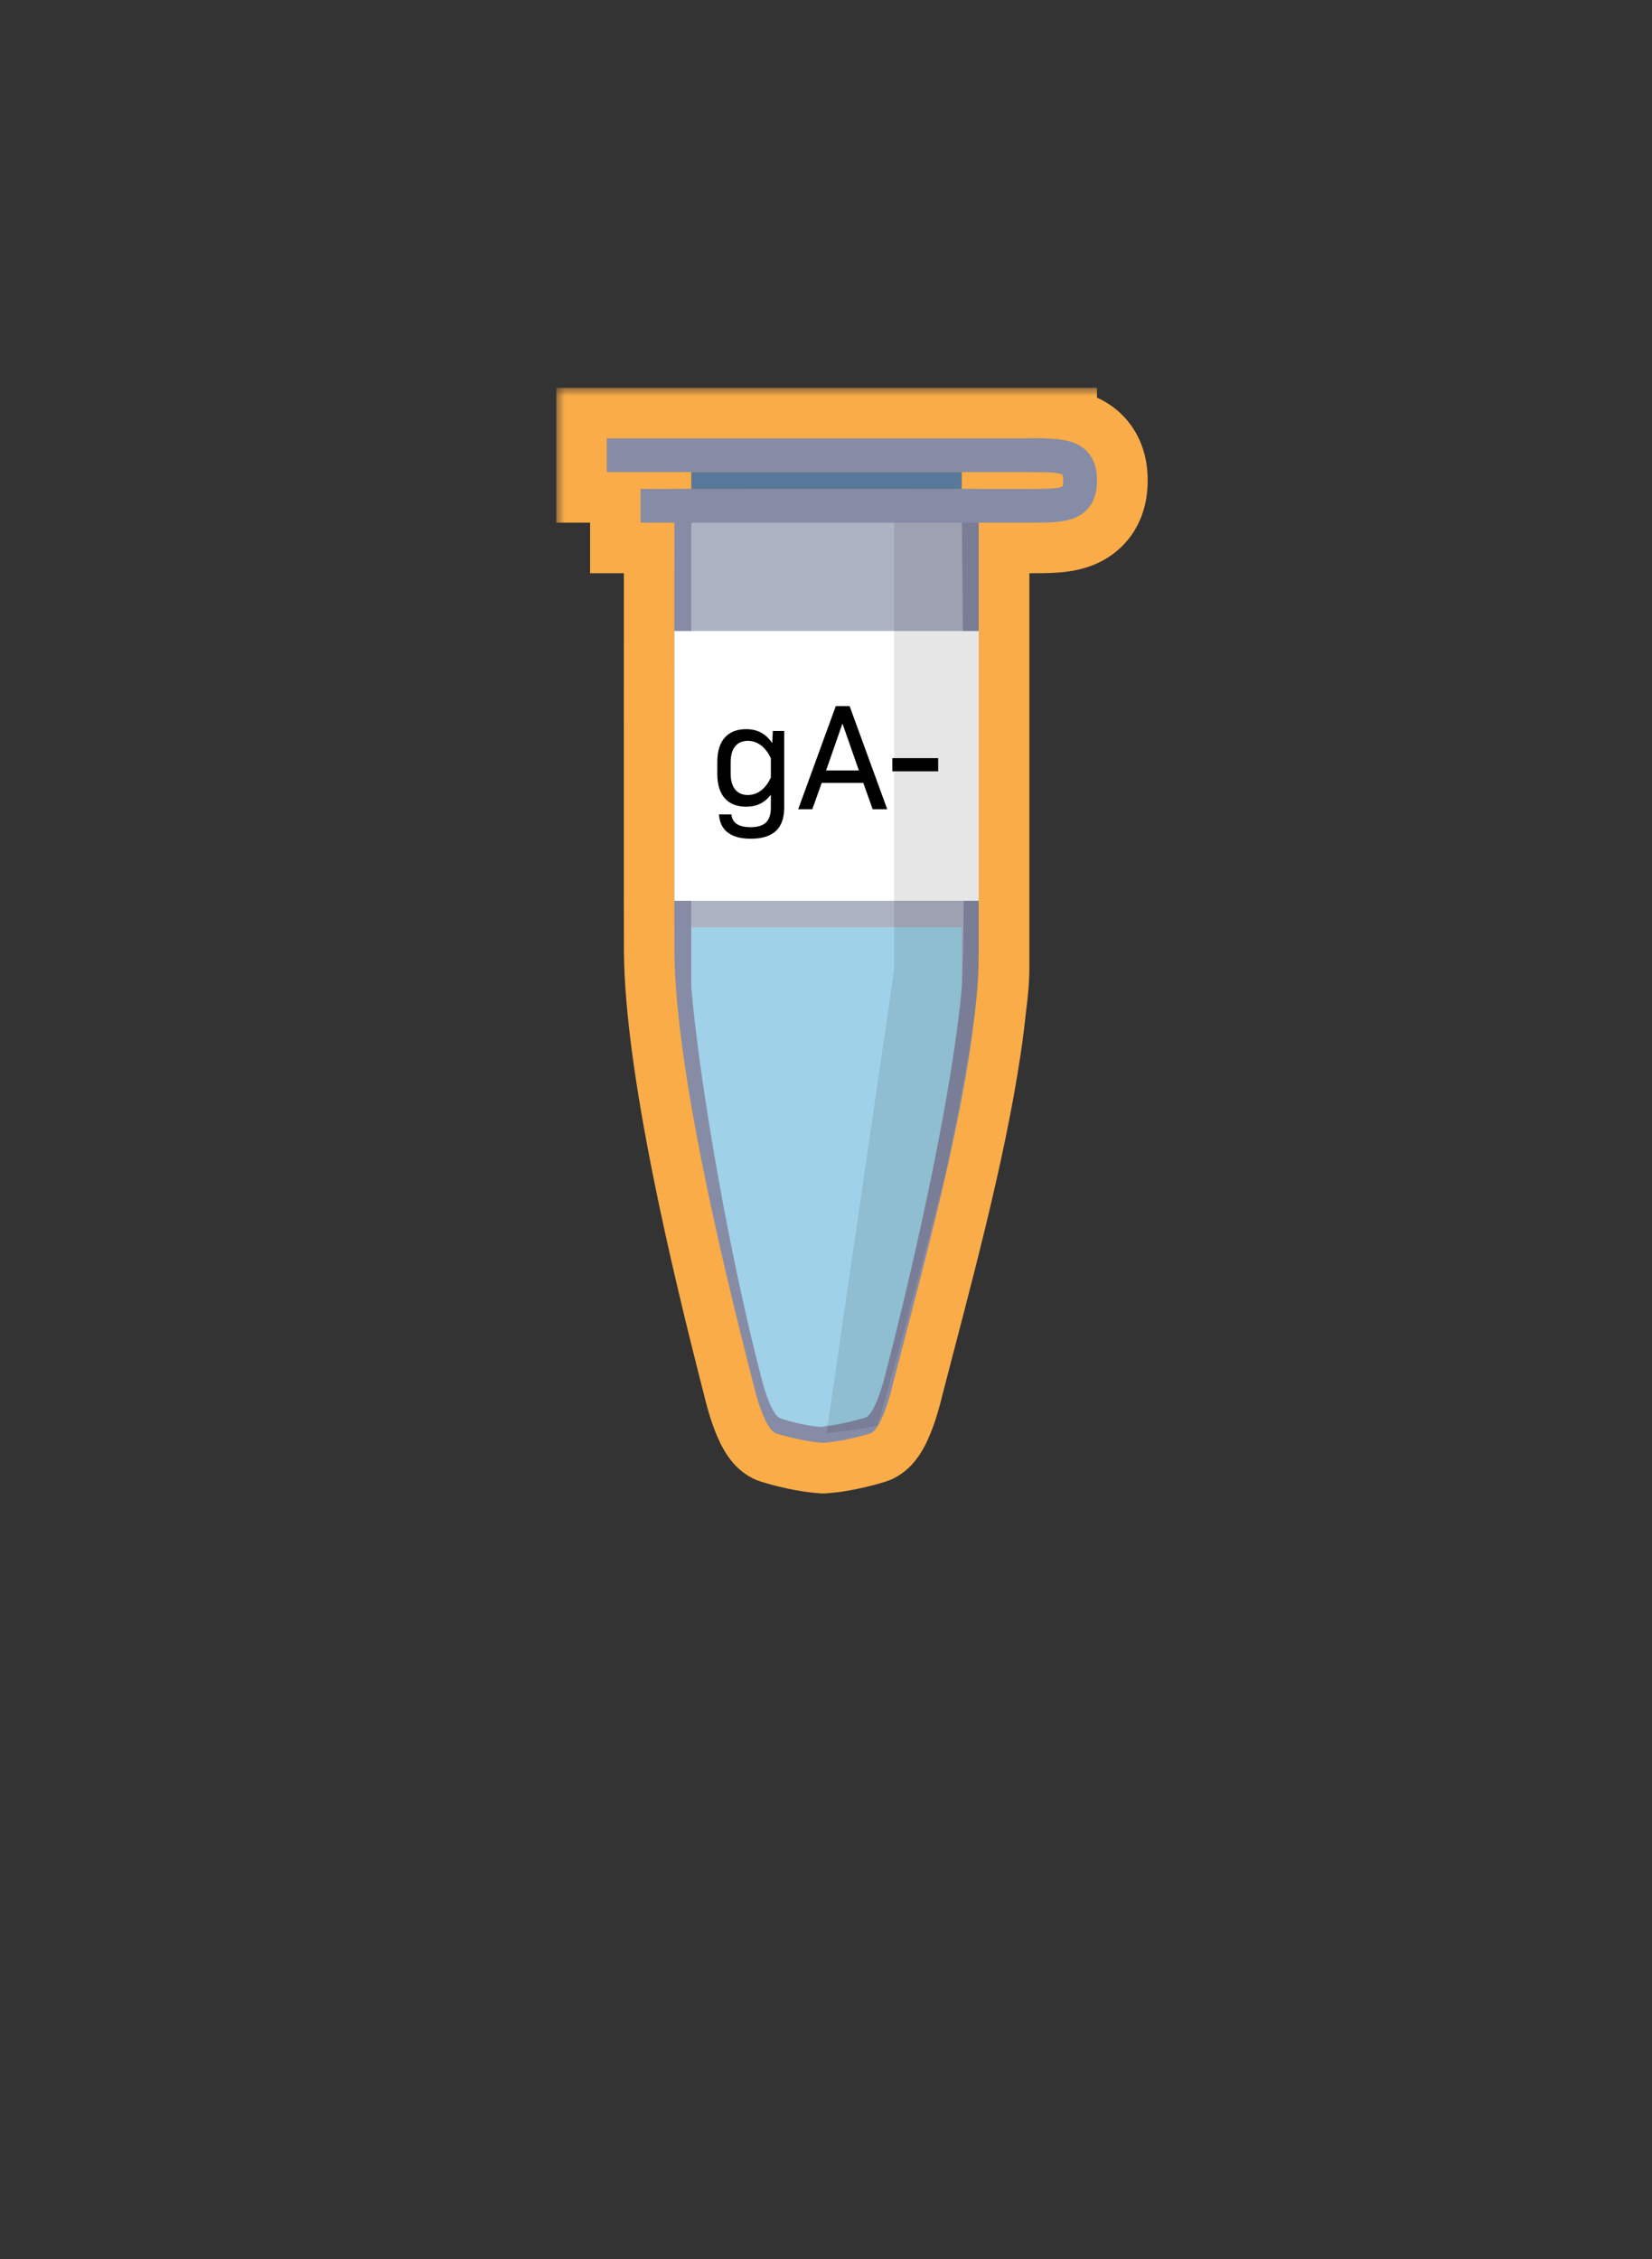 <svg width="98" height="134" viewBox="0 0 98 134" fill="none" xmlns="http://www.w3.org/2000/svg">
<rect x="0" y="0" width="98" height="134" fill="#333333" stroke="none"/>
<mask id="path-1-outside-1" maskUnits="userSpaceOnUse" x="33" y="23" width="36" height="66" fill="black">
<rect fill="white" x="33" y="23" width="36" height="66"/>
<path fill-rule="evenodd" clip-rule="evenodd" d="M65.083 28.5C65.083 28.026 65.006 27.545 64.755 27.123C64.489 26.677 64.097 26.407 63.68 26.251C63.289 26.105 62.858 26.051 62.45 26.025C62.33 26.018 62.204 26.013 62.074 26.009V26H61.138C61.123 26 61.109 26 61.094 26H61.094H61.072H36V28H41.014V29H40.011H38.006V31H40.011C40.008 37.13 40.002 55.312 40.011 56.427C40.072 63.204 42.731 74.446 44.696 82.087C44.696 82.087 45.304 84.788 46.053 85.022C46.744 85.237 47.955 85.531 48.836 85.575C48.763 85.579 48.693 85.581 48.626 85.581H49.047C48.979 85.581 48.908 85.579 48.836 85.575C49.717 85.531 50.928 85.237 51.619 85.022C52.368 84.788 52.976 82.087 52.976 82.087C53.206 81.192 53.452 80.252 53.706 79.277C55.302 73.171 57.251 65.713 57.867 59.82C57.988 58.887 58.063 58.079 58.063 57.509L58.063 31L61.072 31L61.072 31L61.094 31C61.578 31 62.043 31 62.45 30.975C62.858 30.949 63.289 30.895 63.68 30.749C64.097 30.593 64.489 30.323 64.755 29.877C65.006 29.455 65.083 28.974 65.083 28.5ZM61.072 29C61.072 29 61.072 29 61.072 29C61.583 29 61.987 29 62.325 28.979C62.669 28.957 62.865 28.918 62.976 28.876C63 28.867 63.016 28.859 63.026 28.854L63.033 28.85L63.036 28.841C63.041 28.83 63.047 28.811 63.053 28.782C63.066 28.724 63.077 28.634 63.077 28.5C63.077 28.366 63.066 28.276 63.053 28.218C63.047 28.189 63.041 28.17 63.036 28.159L63.033 28.15L63.026 28.146C63.016 28.141 63 28.133 62.976 28.124C62.865 28.082 62.669 28.043 62.325 28.021C61.988 28 61.586 28 61.078 28C61.076 28 61.074 28 61.072 28H57.06V29H58.063H61.072Z"/>
</mask>
<path d="M64.755 27.123L67.334 25.59L67.334 25.59L64.755 27.123ZM63.68 26.251L62.629 29.061L62.629 29.061L63.68 26.251ZM62.45 26.025L62.264 29.02L62.264 29.02L62.45 26.025ZM62.074 26.009H59.074V28.924L61.988 29.008L62.074 26.009ZM62.074 26H65.074V23H62.074V26ZM61.138 26L61.138 29H61.138V26ZM61.094 26L61.094 29L61.094 29L61.094 26ZM36 26V23H33V26H36ZM36 28H33V31H36V28ZM41.014 28H44.014V25H41.014V28ZM41.014 29V32H44.014V29H41.014ZM38.006 29V26H35.006V29H38.006ZM38.006 31H35.006V34H38.006V31ZM40.011 31L43.011 31.001L43.012 28H40.011V31ZM40.011 56.427L37.012 56.454L37.012 56.454L40.011 56.427ZM44.696 82.087L47.623 81.428L47.613 81.383L47.602 81.339L44.696 82.087ZM46.053 85.022L45.161 87.886L45.161 87.886L46.053 85.022ZM51.619 85.022L52.511 87.886L52.511 87.886L51.619 85.022ZM52.976 82.087L50.07 81.339L50.059 81.383L50.049 81.428L52.976 82.087ZM53.706 79.277L50.804 78.519L50.804 78.519L53.706 79.277ZM57.867 59.82L54.892 59.434L54.887 59.471L54.883 59.508L57.867 59.82ZM58.063 57.509L61.063 57.509L61.063 57.509L58.063 57.509ZM58.063 31L58.063 28L55.063 28L55.063 31L58.063 31ZM61.072 31L61.14 28.001L61.105 28L61.072 28L61.072 31ZM61.072 31L61.003 33.999L61.037 34L61.072 34L61.072 31ZM61.094 31L61.094 28L61.094 28L61.094 31ZM62.45 30.975L62.637 33.969L62.637 33.969L62.45 30.975ZM63.68 30.749L62.629 27.939L62.629 27.939L63.68 30.749ZM64.755 29.877L62.176 28.344L62.176 28.344L64.755 29.877ZM62.325 28.979L62.512 31.973L62.512 31.973L62.325 28.979ZM62.976 28.876L61.925 26.066L61.925 26.066L62.976 28.876ZM63.026 28.854L64.453 31.493L64.48 31.479L64.505 31.464L63.026 28.854ZM63.033 28.85L64.512 31.46L65.418 30.947L65.811 29.982L63.033 28.85ZM63.036 28.841L65.815 29.974L65.828 29.94L65.841 29.907L63.036 28.841ZM63.053 28.782L60.122 28.142L60.122 28.143L63.053 28.782ZM63.053 28.218L65.984 27.578L65.984 27.578L63.053 28.218ZM63.036 28.159L65.841 27.093L65.828 27.06L65.814 27.026L63.036 28.159ZM63.033 28.15L65.811 27.017L65.418 26.053L64.513 25.54L63.033 28.15ZM63.026 28.146L64.506 25.536L64.48 25.521L64.453 25.507L63.026 28.146ZM62.976 28.124L61.925 30.934L61.925 30.934L62.976 28.124ZM62.325 28.021L62.139 31.016L62.139 31.016L62.325 28.021ZM61.078 28L61.078 25H61.078V28ZM57.06 28V25H54.06V28H57.06ZM57.06 29H54.06V32H57.06V29ZM62.176 28.656C62.112 28.549 62.089 28.464 62.082 28.432C62.076 28.404 62.083 28.421 62.083 28.5H68.083C68.083 27.729 67.962 26.648 67.334 25.59L62.176 28.656ZM62.629 29.061C62.598 29.049 62.523 29.017 62.432 28.946C62.336 28.871 62.244 28.771 62.176 28.656L67.334 25.59C66.647 24.435 65.642 23.782 64.731 23.441L62.629 29.061ZM62.264 29.02C62.405 29.028 62.503 29.04 62.573 29.051C62.642 29.063 62.655 29.071 62.629 29.061L64.731 23.441C63.924 23.139 63.142 23.063 62.637 23.031L62.264 29.02ZM61.988 29.008C62.093 29.011 62.184 29.015 62.264 29.02L62.637 23.031C62.475 23.021 62.315 23.015 62.16 23.01L61.988 29.008ZM59.074 26V26.009H65.074V26H59.074ZM61.138 29H62.074V23H61.138V29ZM61.094 29C61.109 29 61.123 29 61.138 29L61.138 23C61.123 23 61.109 23 61.094 23L61.094 29ZM61.094 29H61.094V23H61.094V29ZM61.072 29H61.094V23H61.072V29ZM36 29H61.072V23H36V29ZM39 28V26H33V28H39ZM41.014 25H36V31H41.014V25ZM44.014 29V28H38.014V29H44.014ZM40.011 32H41.014V26H40.011V32ZM38.006 32H40.011V26H38.006V32ZM41.006 31V29H35.006V31H41.006ZM40.011 28H38.006V34H40.011V28ZM43.011 56.4C43.002 55.303 43.008 37.148 43.011 31.001L37.011 30.999C37.008 37.113 37.002 55.32 37.012 56.454L43.011 56.4ZM47.602 81.339C45.613 73.607 43.068 62.74 43.011 56.4L37.012 56.454C37.076 63.668 39.85 75.286 41.791 82.834L47.602 81.339ZM46.944 82.157C47.554 82.347 47.892 82.694 47.99 82.8C48.108 82.929 48.151 83.013 48.134 82.984C48.102 82.927 48.025 82.762 47.927 82.479C47.836 82.219 47.758 81.95 47.701 81.737C47.673 81.634 47.652 81.549 47.639 81.494C47.632 81.466 47.627 81.446 47.624 81.434C47.623 81.429 47.622 81.425 47.622 81.424C47.622 81.423 47.622 81.423 47.622 81.424C47.622 81.424 47.622 81.425 47.622 81.425C47.622 81.426 47.623 81.426 47.623 81.427C47.623 81.427 47.623 81.427 47.623 81.427C47.623 81.427 47.623 81.428 44.696 82.087C41.769 82.745 41.769 82.746 41.769 82.746C41.77 82.746 41.77 82.746 41.77 82.747C41.77 82.747 41.77 82.748 41.77 82.749C41.77 82.75 41.771 82.751 41.771 82.753C41.772 82.756 41.773 82.76 41.774 82.764C41.776 82.774 41.778 82.785 41.782 82.799C41.788 82.828 41.797 82.866 41.809 82.912C41.831 83.005 41.864 83.134 41.905 83.287C41.985 83.588 42.106 84.009 42.261 84.454C42.408 84.876 42.623 85.43 42.916 85.945C43.061 86.202 43.274 86.535 43.569 86.857C43.843 87.156 44.364 87.638 45.161 87.886L46.944 82.157ZM48.984 82.579C48.771 82.568 48.423 82.519 47.996 82.428C47.587 82.341 47.201 82.237 46.944 82.157L45.161 87.886C45.947 88.13 47.437 88.51 48.688 88.571L48.984 82.579ZM48.688 82.579C48.658 82.58 48.638 82.581 48.626 82.581V88.581C48.748 88.581 48.868 88.577 48.984 88.571L48.688 82.579ZM48.626 88.581H49.047V82.581H48.626V88.581ZM49.047 82.581C49.034 82.581 49.014 82.58 48.984 82.579L48.688 88.571C48.803 88.577 48.924 88.581 49.047 88.581V82.581ZM50.728 82.157C50.471 82.237 50.085 82.341 49.675 82.428C49.249 82.519 48.901 82.568 48.688 82.579L48.984 88.571C50.235 88.51 51.725 88.13 52.511 87.886L50.728 82.157ZM52.976 82.087C50.049 81.428 50.049 81.427 50.049 81.427C50.049 81.427 50.049 81.427 50.049 81.427C50.05 81.426 50.05 81.426 50.05 81.425C50.05 81.425 50.05 81.424 50.05 81.424C50.05 81.423 50.05 81.423 50.05 81.424C50.05 81.425 50.049 81.429 50.047 81.434C50.045 81.446 50.04 81.466 50.033 81.494C50.02 81.549 49.999 81.634 49.971 81.737C49.914 81.95 49.836 82.219 49.745 82.479C49.647 82.762 49.57 82.927 49.538 82.984C49.521 83.013 49.564 82.929 49.682 82.8C49.78 82.694 50.118 82.347 50.728 82.157L52.511 87.886C53.308 87.638 53.829 87.156 54.103 86.857C54.398 86.535 54.611 86.202 54.757 85.945C55.048 85.43 55.264 84.876 55.411 84.454C55.566 84.009 55.687 83.588 55.767 83.287C55.808 83.134 55.841 83.005 55.863 82.912C55.875 82.866 55.884 82.828 55.89 82.799C55.894 82.785 55.896 82.774 55.898 82.764C55.899 82.76 55.9 82.756 55.901 82.753C55.901 82.751 55.902 82.75 55.902 82.749C55.902 82.748 55.902 82.747 55.902 82.747C55.902 82.746 55.903 82.746 55.903 82.746C55.903 82.746 55.903 82.745 52.976 82.087ZM50.804 78.519C50.549 79.492 50.302 80.439 50.07 81.339L55.881 82.834C56.109 81.946 56.354 81.012 56.609 80.036L50.804 78.519ZM54.883 59.508C54.296 65.127 52.418 72.342 50.804 78.519L56.609 80.036C58.187 73.999 60.206 66.299 60.851 60.131L54.883 59.508ZM55.063 57.509C55.063 57.876 55.01 58.526 54.892 59.434L60.842 60.205C60.966 59.248 61.063 58.281 61.063 57.509H55.063ZM55.063 31L55.063 57.509L61.063 57.509L61.063 31L55.063 31ZM61.072 28L58.063 28L58.063 34L61.072 34L61.072 28ZM61.14 28.001L61.14 28.001L61.003 33.999L61.003 33.999L61.14 28.001ZM61.094 28L61.071 28L61.072 34L61.094 34L61.094 28ZM62.264 27.98C61.968 27.999 61.603 28 61.094 28L61.094 34C61.552 34 62.117 34.001 62.637 33.969L62.264 27.98ZM62.629 27.939C62.655 27.929 62.642 27.937 62.573 27.949C62.503 27.96 62.405 27.972 62.264 27.98L62.637 33.969C63.142 33.937 63.924 33.861 64.731 33.559L62.629 27.939ZM62.176 28.344C62.244 28.229 62.336 28.129 62.432 28.054C62.523 27.983 62.598 27.951 62.629 27.939L64.731 33.559C65.642 33.218 66.647 32.565 67.334 31.41L62.176 28.344ZM62.083 28.5C62.083 28.579 62.076 28.596 62.082 28.568C62.089 28.536 62.112 28.451 62.176 28.344L67.334 31.41C67.962 30.352 68.083 29.271 68.083 28.5H62.083ZM61.072 32C61.072 32 61.072 32 61.072 32C61.072 32 61.072 32 61.072 32C61.072 32 61.072 32 61.072 32C61.072 32 61.072 32 61.072 32C61.072 32 61.072 32 61.072 32C61.072 32 61.072 32 61.072 32C61.072 32 61.072 32 61.072 32C61.072 32 61.072 32 61.072 32C61.072 32 61.072 32 61.072 32C61.072 32 61.072 32 61.072 32C61.072 32 61.072 32 61.072 32C61.072 32 61.072 32 61.072 32C61.072 32 61.072 32 61.072 32C61.072 32 61.072 32 61.072 32C61.072 32 61.072 32 61.072 32C61.072 32 61.072 32 61.072 32C61.072 32 61.072 32 61.072 32C61.072 32 61.072 32 61.072 32C61.072 32 61.072 32 61.072 32C61.072 32 61.072 32 61.072 32C61.072 32 61.072 32 61.072 32C61.072 32 61.072 32 61.072 32C61.072 32 61.072 32 61.072 32C61.072 32 61.072 32 61.072 32C61.072 32 61.072 32 61.072 32C61.072 32 61.072 32 61.072 32C61.072 32 61.072 32 61.072 32C61.072 32 61.072 32 61.072 32C61.072 32 61.072 32 61.072 32C61.072 32 61.072 32 61.072 32C61.072 32 61.072 32 61.072 32C61.072 32 61.072 32 61.072 32C61.072 32 61.072 32 61.072 32C61.072 32 61.072 32 61.072 32C61.072 32 61.072 32 61.072 32C61.072 32 61.072 32 61.072 32C61.072 32 61.072 32 61.072 32C61.072 32 61.072 32 61.072 32C61.072 32 61.072 32 61.072 32C61.072 32 61.072 32 61.072 32C61.072 32 61.072 32 61.072 32C61.072 32 61.072 32 61.072 32C61.072 32 61.072 32 61.072 32C61.072 32 61.072 32 61.072 32C61.072 32 61.072 32 61.072 32C61.072 32 61.072 32 61.072 32C61.072 32 61.072 32 61.072 32C61.072 32 61.072 32 61.072 32C61.072 32 61.072 32 61.072 32C61.072 32 61.072 32 61.072 32C61.072 32 61.072 32 61.072 32C61.072 32 61.072 32 61.072 32C61.072 32 61.072 32 61.072 32C61.072 32 61.072 32 61.072 32C61.072 32 61.072 32 61.072 32C61.072 32 61.072 32 61.072 32C61.072 32 61.072 32 61.072 32C61.072 32 61.072 32 61.072 32C61.072 32 61.072 32 61.072 32C61.072 32 61.072 32 61.072 32C61.072 32 61.072 32 61.072 32C61.072 32 61.072 32 61.072 32C61.072 32 61.072 32 61.072 32C61.072 32 61.072 32 61.072 32C61.072 32 61.072 32 61.072 32C61.072 32 61.072 32 61.072 32C61.072 32 61.072 32 61.072 32C61.072 32 61.072 32 61.072 32C61.072 32 61.072 32 61.072 32C61.072 32 61.072 32 61.072 32C61.072 32 61.072 32 61.072 32C61.072 32 61.072 32 61.072 32C61.072 32 61.072 32 61.072 32C61.072 32 61.072 32 61.072 32C61.072 32 61.072 32 61.072 32C61.072 32 61.072 32 61.072 32C61.072 32 61.072 32 61.072 32C61.072 32 61.072 32 61.072 32C61.072 32 61.072 32 61.072 32C61.072 32 61.072 32 61.072 32C61.072 32 61.072 32 61.072 32C61.072 32 61.072 32 61.072 32C61.072 32 61.072 32 61.072 32C61.072 32 61.072 32 61.072 32C61.072 32 61.072 32 61.072 32C61.072 32 61.072 32 61.072 32C61.072 32 61.072 32 61.072 32C61.072 32 61.072 32 61.072 32C61.072 32 61.072 32 61.072 32C61.072 32 61.072 32 61.072 32C61.072 32 61.072 32 61.072 32C61.072 32 61.072 32 61.072 32C61.072 32 61.072 32 61.072 32C61.072 32 61.072 32 61.072 32C61.072 32 61.072 32 61.072 32C61.072 32 61.072 32 61.072 32C61.072 32 61.072 32 61.072 32C61.072 32 61.072 32 61.072 32C61.072 32 61.072 32 61.072 32C61.072 32 61.072 32 61.072 32C61.072 32 61.072 32 61.072 32C61.072 32 61.072 32 61.072 32C61.072 32 61.072 32 61.072 32C61.072 32 61.072 32 61.072 32C61.072 32 61.072 32 61.072 32C61.072 32 61.072 32 61.072 32C61.072 32 61.072 32 61.072 32C61.072 32 61.072 32 61.072 32C61.072 32 61.072 32 61.072 32C61.072 32 61.072 32 61.072 32C61.072 32 61.072 32 61.072 32C61.072 32 61.072 32 61.072 32C61.072 32 61.072 32 61.072 32C61.072 32 61.072 32 61.072 32C61.072 32 61.072 32 61.072 32C61.072 32 61.072 32 61.072 32C61.072 32 61.072 32 61.072 32C61.072 32 61.072 32 61.072 32C61.072 32 61.072 32 61.072 32C61.072 32 61.072 32 61.072 32C61.072 32 61.072 32 61.072 32C61.072 32 61.072 32 61.072 32C61.072 32 61.072 32 61.072 32C61.072 32 61.072 32 61.072 32C61.072 32 61.072 32 61.072 32C61.072 32 61.072 32 61.072 32C61.072 32 61.072 32 61.072 32C61.072 32 61.072 32 61.072 32C61.072 32 61.072 32 61.072 32C61.072 32 61.072 32 61.072 32C61.072 32 61.072 32 61.072 32C61.072 32 61.072 32 61.072 32C61.072 32 61.072 32 61.072 32C61.072 32 61.072 32 61.072 32C61.072 32 61.072 32 61.072 32C61.072 32 61.072 32 61.072 32C61.072 32 61.072 32 61.072 32C61.072 32 61.072 32 61.072 32C61.072 32 61.072 32 61.072 32C61.072 32 61.072 32 61.072 32C61.072 32 61.072 32 61.072 32C61.072 32 61.072 32 61.072 32C61.072 32 61.072 32 61.072 32C61.072 32 61.072 32 61.072 32C61.072 32 61.072 32 61.072 32C61.072 32 61.072 32 61.072 32C61.072 32 61.072 32 61.072 32C61.072 32 61.072 32 61.072 32C61.072 32 61.072 32 61.072 32C61.072 32 61.072 32 61.072 32C61.072 32 61.072 32 61.072 32C61.072 32 61.072 32 61.072 32C61.072 32 61.072 32 61.072 32C61.072 32 61.072 32 61.072 32C61.072 32 61.072 32 61.072 32C61.072 32 61.072 32 61.072 32C61.072 32 61.072 32 61.072 32C61.072 32 61.072 32 61.072 32C61.072 32 61.072 32 61.072 32C61.072 32 61.072 32 61.072 32C61.072 32 61.072 32 61.072 32C61.072 32 61.072 32 61.072 32C61.072 32 61.072 32 61.072 32C61.072 32 61.072 32 61.072 32C61.072 32 61.072 32 61.072 32C61.072 32 61.072 32 61.072 32C61.072 32 61.072 32 61.072 32C61.072 32 61.072 32 61.072 32C61.072 32 61.072 32 61.072 32C61.072 32 61.072 32 61.072 32C61.072 32 61.072 32 61.072 32C61.072 32 61.072 32 61.072 32C61.072 32 61.072 32 61.072 32C61.072 32 61.072 32 61.072 32C61.072 32 61.072 32 61.072 32C61.072 32 61.072 32 61.072 32C61.072 32 61.072 32 61.072 32C61.072 32 61.072 32 61.072 32C61.072 32 61.072 32 61.072 32C61.072 32 61.072 32 61.072 32C61.072 32 61.072 32 61.072 32C61.072 32 61.072 32 61.072 32C61.072 32 61.072 32 61.072 32C61.072 32 61.072 32 61.072 32C61.072 32 61.072 32 61.072 32C61.072 32 61.072 32 61.072 32C61.072 32 61.072 32 61.072 32C61.072 32 61.072 32 61.072 32C61.072 32 61.072 32 61.072 32C61.072 32 61.072 32 61.072 32C61.072 32 61.072 32 61.072 32C61.072 32 61.072 32 61.072 32C61.072 32 61.072 32 61.072 32C61.072 32 61.072 32 61.072 32C61.072 32 61.072 32 61.072 32C61.072 32 61.072 32 61.072 32C61.072 32 61.072 32 61.072 32C61.072 32 61.072 32 61.072 32C61.072 32 61.072 32 61.072 32C61.072 32 61.072 32 61.072 32C61.072 32 61.072 32 61.072 32C61.072 32 61.072 32 61.072 32C61.072 32 61.072 32 61.072 32C61.072 32 61.072 32 61.072 32C61.072 32 61.072 32 61.072 32C61.072 32 61.072 32 61.072 32C61.072 32 61.072 32 61.072 32C61.072 32 61.072 32 61.072 32C61.072 32 61.072 32 61.072 32C61.072 32 61.072 32 61.072 32C61.072 32 61.072 32 61.072 32C61.072 32 61.072 32 61.072 32C61.072 32 61.072 32 61.072 32C61.072 32 61.072 32 61.072 32C61.072 32 61.072 32 61.072 32C61.072 32 61.072 32 61.072 32C61.072 32 61.072 32 61.072 32C61.072 32 61.072 32 61.072 32C61.072 32 61.072 32 61.072 32C61.072 32 61.072 32 61.072 32C61.072 32 61.072 32 61.072 32C61.072 32 61.072 32 61.072 32C61.072 32 61.072 32 61.072 32C61.072 32 61.072 32 61.072 32C61.072 32 61.072 32 61.072 32C61.072 32 61.072 32 61.072 32C61.072 32 61.072 32 61.072 32C61.072 32 61.072 32 61.072 32C61.072 32 61.072 32 61.072 32C61.072 32 61.072 32 61.072 32C61.072 32 61.072 32 61.072 32C61.072 32 61.072 32 61.072 32C61.072 32 61.072 32 61.072 32C61.072 32 61.072 32 61.072 32C61.072 32 61.072 32 61.072 32C61.072 32 61.072 32 61.072 32C61.072 32 61.072 32 61.072 32C61.072 32 61.072 32 61.072 32C61.072 32 61.072 32 61.072 32C61.072 32 61.072 32 61.072 32C61.072 32 61.072 32 61.072 32C61.072 32 61.072 32 61.072 32C61.072 32 61.072 32 61.072 32C61.072 32 61.072 32 61.072 32C61.072 32 61.072 32 61.072 32C61.072 32 61.072 32 61.072 32C61.072 32 61.072 32 61.072 32C61.072 32 61.072 32 61.072 32C61.072 32 61.072 32 61.072 32C61.072 32 61.072 32 61.072 32C61.072 32 61.072 32 61.072 32C61.072 32 61.072 32 61.072 32C61.072 32 61.072 32 61.072 32C61.072 32 61.072 32 61.072 32C61.072 32 61.072 32 61.072 32C61.072 32 61.072 32 61.072 32C61.072 32 61.072 32 61.072 32C61.072 32 61.072 32 61.072 32C61.072 32 61.072 32 61.072 32C61.072 32 61.072 32 61.072 32C61.072 32 61.072 32 61.072 32C61.072 32 61.072 32 61.072 32C61.072 32 61.072 32 61.072 32C61.072 32 61.072 32 61.072 32C61.072 32 61.072 32 61.072 32C61.072 32 61.072 32 61.072 32C61.072 32 61.072 32 61.072 32C61.072 32 61.072 32 61.072 32C61.072 32 61.072 32 61.072 32C61.072 32 61.072 32 61.072 32C61.072 32 61.072 32 61.072 32C61.072 32 61.072 32 61.072 32C61.072 32 61.072 32 61.072 32C61.072 32 61.072 32 61.072 32C61.072 32 61.072 32 61.072 32C61.072 32 61.072 32 61.072 32C61.072 32 61.072 32 61.072 32C61.072 32 61.072 32 61.072 32C61.072 32 61.072 32 61.072 32C61.072 32 61.072 32 61.072 32C61.072 32 61.072 32 61.072 32C61.072 32 61.072 32 61.072 32C61.072 32 61.072 32 61.072 32C61.072 32 61.072 32 61.072 32C61.072 32 61.072 32 61.072 32C61.072 32 61.072 32 61.072 32C61.072 32 61.072 32 61.072 32C61.072 32 61.072 32 61.072 32C61.072 32 61.072 32 61.072 32C61.072 32 61.072 32 61.072 32C61.072 32 61.072 32 61.072 32C61.072 32 61.072 32 61.072 32C61.072 32 61.072 32 61.072 32C61.072 32 61.072 32 61.072 32C61.072 32 61.072 32 61.072 32C61.072 32 61.072 32 61.072 32C61.072 32 61.072 32 61.072 32C61.072 32 61.072 32 61.072 32C61.072 32 61.072 32 61.072 32C61.072 32 61.072 32 61.072 32C61.072 32 61.072 32 61.072 32C61.072 32 61.072 32 61.072 32C61.072 32 61.072 32 61.072 32C61.072 32 61.072 32 61.072 32C61.072 32 61.072 32 61.072 32C61.072 32 61.072 32 61.072 32C61.072 32 61.072 32 61.072 32C61.072 32 61.072 32 61.072 32C61.072 32 61.072 32 61.072 32C61.072 32 61.072 32 61.072 32C61.072 32 61.072 32 61.072 32C61.072 32 61.072 32 61.072 32C61.072 32 61.072 32 61.072 32C61.072 32 61.072 32 61.072 32C61.072 32 61.072 32 61.072 32C61.072 32 61.072 32 61.072 32C61.072 32 61.072 32 61.072 32C61.072 32 61.072 32 61.072 32C61.072 32 61.072 32 61.072 32C61.072 32 61.072 32 61.072 32C61.072 32 61.072 32 61.072 32C61.072 32 61.072 32 61.072 32C61.072 32 61.072 32 61.072 32C61.072 32 61.072 32 61.072 32C61.072 32 61.072 32 61.072 32C61.072 32 61.072 32 61.072 32C61.072 32 61.072 32 61.072 32C61.072 32 61.072 32 61.072 32C61.072 32 61.072 32 61.072 32C61.072 32 61.072 32 61.072 32C61.072 32 61.072 32 61.072 32C61.072 32 61.072 32 61.072 32C61.072 32 61.072 32 61.072 32C61.072 32 61.072 32 61.072 32C61.072 32 61.072 32 61.072 32C61.072 32 61.072 32 61.072 32C61.072 32 61.072 32 61.072 32C61.072 32 61.072 32 61.072 32C61.072 32 61.072 32 61.072 32C61.072 32 61.072 32 61.072 32C61.072 32 61.072 32 61.072 32C61.072 32 61.072 32 61.072 32C61.072 32 61.072 32 61.072 32C61.072 32 61.072 32 61.072 32C61.072 32 61.072 32 61.072 32C61.072 32 61.072 32 61.072 32C61.072 32 61.072 32 61.072 32C61.072 32 61.072 32 61.072 32C61.072 32 61.072 32 61.072 32C61.072 32 61.072 32 61.072 32C61.072 32 61.072 32 61.072 32C61.072 32 61.072 32 61.072 32C61.072 32 61.072 32 61.072 32C61.072 32 61.072 32 61.072 32C61.072 32 61.072 32 61.072 32C61.072 32 61.072 32 61.072 32C61.072 32 61.072 32 61.072 32C61.072 32 61.072 32 61.072 32C61.072 32 61.072 32 61.072 32C61.072 32 61.072 32 61.072 32C61.072 32 61.072 32 61.072 32C61.072 32 61.072 32 61.072 32C61.072 32 61.072 32 61.072 32C61.072 32 61.072 32 61.072 32C61.072 32 61.072 32 61.072 32C61.072 32 61.072 32 61.072 32C61.072 32 61.072 32 61.072 32C61.072 32 61.072 32 61.072 32C61.072 32 61.072 32 61.072 32C61.072 32 61.072 32 61.072 32C61.072 32 61.072 32 61.072 32C61.072 32 61.072 32 61.072 32C61.072 32 61.072 32 61.072 32C61.072 32 61.072 32 61.072 32C61.072 32 61.072 32 61.072 32C61.072 32 61.072 32 61.072 32C61.072 32 61.072 32 61.072 32C61.072 32 61.072 32 61.072 32C61.072 32 61.072 32 61.072 32C61.072 32 61.072 32 61.072 32C61.072 32 61.072 32 61.072 32C61.072 32 61.072 32 61.072 32C61.072 32 61.072 32 61.072 32C61.072 32 61.072 32 61.072 32C61.072 32 61.072 32 61.072 32C61.072 32 61.072 32 61.072 32C61.072 32 61.072 32 61.072 32C61.072 32 61.072 32 61.072 32C61.072 32 61.072 32 61.072 32C61.072 32 61.072 32 61.072 32C61.072 32 61.072 32 61.072 32C61.072 32 61.072 32 61.072 32C61.072 32 61.072 32 61.072 32C61.072 32 61.072 32 61.072 32C61.072 32 61.072 32 61.072 32C61.072 32 61.072 32 61.072 32C61.072 32 61.072 32 61.072 32C61.072 32 61.072 32 61.072 32C61.072 32 61.072 32 61.072 32C61.072 32 61.072 32 61.072 32C61.072 32 61.072 32 61.072 32C61.072 32 61.072 32 61.072 32C61.072 32 61.072 32 61.072 32C61.072 32 61.072 32 61.072 32C61.072 32 61.072 32 61.072 32C61.072 32 61.072 32 61.072 32C61.072 32 61.072 32 61.072 32C61.072 32 61.072 32 61.072 32C61.072 32 61.072 32 61.072 32C61.072 32 61.072 32 61.072 32C61.072 32 61.072 32 61.072 32C61.072 32 61.072 32 61.072 32C61.072 32 61.072 32 61.072 32C61.072 32 61.072 32 61.072 32C61.072 32 61.072 32 61.072 32C61.072 32 61.072 32 61.072 32C61.072 32 61.072 32 61.072 32C61.072 32 61.072 32 61.072 32C61.072 32 61.072 32 61.072 32C61.072 32 61.072 32 61.072 32C61.072 32 61.072 32 61.072 32C61.072 32 61.072 32 61.072 32C61.072 32 61.072 32 61.072 32C61.072 32 61.072 32 61.072 32C61.072 32 61.072 32 61.072 32C61.072 32 61.072 32 61.072 32C61.072 32 61.072 32 61.072 32C61.072 32 61.072 32 61.072 32C61.072 32 61.072 32 61.072 32C61.072 32 61.072 32 61.072 32C61.072 32 61.072 32 61.072 32C61.072 32 61.072 32 61.072 32C61.072 32 61.072 32 61.072 32C61.072 32 61.072 32 61.072 32C61.072 32 61.072 32 61.072 32C61.072 32 61.072 32 61.072 32C61.072 32 61.072 32 61.072 32C61.072 32 61.072 32 61.072 32C61.072 32 61.072 32 61.072 32C61.072 32 61.072 32 61.072 32C61.072 32 61.072 32 61.072 32C61.072 32 61.072 32 61.072 32C61.072 32 61.072 32 61.072 32C61.072 32 61.072 32 61.072 32C61.072 32 61.072 32 61.072 32C61.072 32 61.072 32 61.072 32C61.072 32 61.072 32 61.072 32C61.072 32 61.072 32 61.072 32C61.072 32 61.072 32 61.072 32C61.072 32 61.072 32 61.072 32C61.072 32 61.072 32 61.072 32C61.072 32 61.072 32 61.072 32C61.072 32 61.072 32 61.072 32C61.072 32 61.072 32 61.072 32C61.072 32 61.072 32 61.072 32C61.072 32 61.072 32 61.072 32C61.072 32 61.072 32 61.072 32C61.072 32 61.072 32 61.072 32C61.072 32 61.072 32 61.072 32C61.072 32 61.072 32 61.072 32C61.072 32 61.072 32 61.072 32C61.072 32 61.072 32 61.072 32C61.072 32 61.072 32 61.072 32C61.072 32 61.072 32 61.072 32C61.072 32 61.072 32 61.072 32C61.072 32 61.072 32 61.072 32C61.072 32 61.072 32 61.072 32C61.072 32 61.072 32 61.072 32C61.072 32 61.072 32 61.072 32C61.072 32 61.072 32 61.072 32C61.072 32 61.072 32 61.072 32C61.072 32 61.072 32 61.072 32C61.072 32 61.072 32 61.072 32C61.072 32 61.072 32 61.072 32C61.072 32 61.072 32 61.072 32C61.072 32 61.072 32 61.072 32C61.072 32 61.072 32 61.072 32C61.072 32 61.072 32 61.072 32C61.072 32 61.072 32 61.072 32C61.072 32 61.072 32 61.072 32C61.072 32 61.072 32 61.072 32C61.072 32 61.072 32 61.072 32C61.072 32 61.072 32 61.072 32C61.072 32 61.072 32 61.072 32C61.072 32 61.072 32 61.072 32C61.072 32 61.072 32 61.072 32C61.072 32 61.072 32 61.072 32C61.072 32 61.072 32 61.072 32C61.072 32 61.072 32 61.072 32C61.072 32 61.072 32 61.072 32C61.072 32 61.072 32 61.072 32C61.072 32 61.072 32 61.072 32C61.072 32 61.072 32 61.072 32C61.072 32 61.072 32 61.072 32C61.072 32 61.072 32 61.072 32C61.072 32 61.072 32 61.072 32C61.072 32 61.072 32 61.072 32C61.072 32 61.072 32 61.072 32C61.072 32 61.072 32 61.072 32C61.072 32 61.072 32 61.072 32C61.072 32 61.072 32 61.072 32C61.072 32 61.072 32 61.072 32C61.072 32 61.072 32 61.072 32C61.072 32 61.072 32 61.072 32C61.072 32 61.072 32 61.072 32C61.072 32 61.072 32 61.072 32C61.072 32 61.072 32 61.072 32C61.072 32 61.072 32 61.072 32C61.072 32 61.072 32 61.072 32C61.072 32 61.072 32 61.072 32C61.072 32 61.072 32 61.072 32C61.072 32 61.072 32 61.072 32V26C61.072 26 61.072 26 61.072 26C61.072 26 61.072 26 61.072 26C61.072 26 61.072 26 61.072 26C61.072 26 61.072 26 61.072 26C61.072 26 61.072 26 61.072 26C61.072 26 61.072 26 61.072 26C61.072 26 61.072 26 61.072 26C61.072 26 61.072 26 61.072 26C61.072 26 61.072 26 61.072 26C61.072 26 61.072 26 61.072 26C61.072 26 61.072 26 61.072 26C61.072 26 61.072 26 61.072 26C61.072 26 61.072 26 61.072 26C61.072 26 61.072 26 61.072 26C61.072 26 61.072 26 61.072 26C61.072 26 61.072 26 61.072 26C61.072 26 61.072 26 61.072 26C61.072 26 61.072 26 61.072 26C61.072 26 61.072 26 61.072 26C61.072 26 61.072 26 61.072 26C61.072 26 61.072 26 61.072 26C61.072 26 61.072 26 61.072 26C61.072 26 61.072 26 61.072 26C61.072 26 61.072 26 61.072 26C61.072 26 61.072 26 61.072 26C61.072 26 61.072 26 61.072 26C61.072 26 61.072 26 61.072 26C61.072 26 61.072 26 61.072 26C61.072 26 61.072 26 61.072 26C61.072 26 61.072 26 61.072 26C61.072 26 61.072 26 61.072 26C61.072 26 61.072 26 61.072 26C61.072 26 61.072 26 61.072 26C61.072 26 61.072 26 61.072 26C61.072 26 61.072 26 61.072 26C61.072 26 61.072 26 61.072 26C61.072 26 61.072 26 61.072 26C61.072 26 61.072 26 61.072 26C61.072 26 61.072 26 61.072 26C61.072 26 61.072 26 61.072 26C61.072 26 61.072 26 61.072 26C61.072 26 61.072 26 61.072 26C61.072 26 61.072 26 61.072 26C61.072 26 61.072 26 61.072 26C61.072 26 61.072 26 61.072 26C61.072 26 61.072 26 61.072 26C61.072 26 61.072 26 61.072 26C61.072 26 61.072 26 61.072 26C61.072 26 61.072 26 61.072 26C61.072 26 61.072 26 61.072 26C61.072 26 61.072 26 61.072 26C61.072 26 61.072 26 61.072 26C61.072 26 61.072 26 61.072 26C61.072 26 61.072 26 61.072 26C61.072 26 61.072 26 61.072 26C61.072 26 61.072 26 61.072 26C61.072 26 61.072 26 61.072 26C61.072 26 61.072 26 61.072 26C61.072 26 61.072 26 61.072 26C61.072 26 61.072 26 61.072 26C61.072 26 61.072 26 61.072 26C61.072 26 61.072 26 61.072 26C61.072 26 61.072 26 61.072 26C61.072 26 61.072 26 61.072 26C61.072 26 61.072 26 61.072 26C61.072 26 61.072 26 61.072 26C61.072 26 61.072 26 61.072 26C61.072 26 61.072 26 61.072 26C61.072 26 61.072 26 61.072 26C61.072 26 61.072 26 61.072 26C61.072 26 61.072 26 61.072 26C61.072 26 61.072 26 61.072 26C61.072 26 61.072 26 61.072 26C61.072 26 61.072 26 61.072 26C61.072 26 61.072 26 61.072 26C61.072 26 61.072 26 61.072 26C61.072 26 61.072 26 61.072 26C61.072 26 61.072 26 61.072 26C61.072 26 61.072 26 61.072 26C61.072 26 61.072 26 61.072 26C61.072 26 61.072 26 61.072 26C61.072 26 61.072 26 61.072 26C61.072 26 61.072 26 61.072 26C61.072 26 61.072 26 61.072 26C61.072 26 61.072 26 61.072 26C61.072 26 61.072 26 61.072 26C61.072 26 61.072 26 61.072 26C61.072 26 61.072 26 61.072 26C61.072 26 61.072 26 61.072 26C61.072 26 61.072 26 61.072 26C61.072 26 61.072 26 61.072 26C61.072 26 61.072 26 61.072 26C61.072 26 61.072 26 61.072 26C61.072 26 61.072 26 61.072 26C61.072 26 61.072 26 61.072 26C61.072 26 61.072 26 61.072 26C61.072 26 61.072 26 61.072 26C61.072 26 61.072 26 61.072 26C61.072 26 61.072 26 61.072 26C61.072 26 61.072 26 61.072 26C61.072 26 61.072 26 61.072 26C61.072 26 61.072 26 61.072 26C61.072 26 61.072 26 61.072 26C61.072 26 61.072 26 61.072 26C61.072 26 61.072 26 61.072 26C61.072 26 61.072 26 61.072 26C61.072 26 61.072 26 61.072 26C61.072 26 61.072 26 61.072 26C61.072 26 61.072 26 61.072 26C61.072 26 61.072 26 61.072 26C61.072 26 61.072 26 61.072 26C61.072 26 61.072 26 61.072 26C61.072 26 61.072 26 61.072 26C61.072 26 61.072 26 61.072 26C61.072 26 61.072 26 61.072 26C61.072 26 61.072 26 61.072 26C61.072 26 61.072 26 61.072 26C61.072 26 61.072 26 61.072 26C61.072 26 61.072 26 61.072 26C61.072 26 61.072 26 61.072 26C61.072 26 61.072 26 61.072 26C61.072 26 61.072 26 61.072 26C61.072 26 61.072 26 61.072 26C61.072 26 61.072 26 61.072 26C61.072 26 61.072 26 61.072 26C61.072 26 61.072 26 61.072 26C61.072 26 61.072 26 61.072 26C61.072 26 61.072 26 61.072 26C61.072 26 61.072 26 61.072 26C61.072 26 61.072 26 61.072 26C61.072 26 61.072 26 61.072 26C61.072 26 61.072 26 61.072 26C61.072 26 61.072 26 61.072 26C61.072 26 61.072 26 61.072 26C61.072 26 61.072 26 61.072 26C61.072 26 61.072 26 61.072 26C61.072 26 61.072 26 61.072 26C61.072 26 61.072 26 61.072 26C61.072 26 61.072 26 61.072 26C61.072 26 61.072 26 61.072 26C61.072 26 61.072 26 61.072 26C61.072 26 61.072 26 61.072 26C61.072 26 61.072 26 61.072 26C61.072 26 61.072 26 61.072 26C61.072 26 61.072 26 61.072 26C61.072 26 61.072 26 61.072 26C61.072 26 61.072 26 61.072 26C61.072 26 61.072 26 61.072 26C61.072 26 61.072 26 61.072 26C61.072 26 61.072 26 61.072 26C61.072 26 61.072 26 61.072 26C61.072 26 61.072 26 61.072 26C61.072 26 61.072 26 61.072 26C61.072 26 61.072 26 61.072 26C61.072 26 61.072 26 61.072 26C61.072 26 61.072 26 61.072 26C61.072 26 61.072 26 61.072 26C61.072 26 61.072 26 61.072 26C61.072 26 61.072 26 61.072 26C61.072 26 61.072 26 61.072 26C61.072 26 61.072 26 61.072 26C61.072 26 61.072 26 61.072 26C61.072 26 61.072 26 61.072 26C61.072 26 61.072 26 61.072 26C61.072 26 61.072 26 61.072 26C61.072 26 61.072 26 61.072 26C61.072 26 61.072 26 61.072 26C61.072 26 61.072 26 61.072 26C61.072 26 61.072 26 61.072 26C61.072 26 61.072 26 61.072 26C61.072 26 61.072 26 61.072 26C61.072 26 61.072 26 61.072 26C61.072 26 61.072 26 61.072 26C61.072 26 61.072 26 61.072 26C61.072 26 61.072 26 61.072 26C61.072 26 61.072 26 61.072 26C61.072 26 61.072 26 61.072 26C61.072 26 61.072 26 61.072 26C61.072 26 61.072 26 61.072 26C61.072 26 61.072 26 61.072 26C61.072 26 61.072 26 61.072 26C61.072 26 61.072 26 61.072 26C61.072 26 61.072 26 61.072 26C61.072 26 61.072 26 61.072 26C61.072 26 61.072 26 61.072 26C61.072 26 61.072 26 61.072 26C61.072 26 61.072 26 61.072 26C61.072 26 61.072 26 61.072 26C61.072 26 61.072 26 61.072 26C61.072 26 61.072 26 61.072 26C61.072 26 61.072 26 61.072 26C61.072 26 61.072 26 61.072 26C61.072 26 61.072 26 61.072 26C61.072 26 61.072 26 61.072 26C61.072 26 61.072 26 61.072 26C61.072 26 61.072 26 61.072 26C61.072 26 61.072 26 61.072 26C61.072 26 61.072 26 61.072 26C61.072 26 61.072 26 61.072 26C61.072 26 61.072 26 61.072 26C61.072 26 61.072 26 61.072 26C61.072 26 61.072 26 61.072 26C61.072 26 61.072 26 61.072 26C61.072 26 61.072 26 61.072 26C61.072 26 61.072 26 61.072 26C61.072 26 61.072 26 61.072 26C61.072 26 61.072 26 61.072 26C61.072 26 61.072 26 61.072 26C61.072 26 61.072 26 61.072 26C61.072 26 61.072 26 61.072 26C61.072 26 61.072 26 61.072 26C61.072 26 61.072 26 61.072 26C61.072 26 61.072 26 61.072 26C61.072 26 61.072 26 61.072 26C61.072 26 61.072 26 61.072 26C61.072 26 61.072 26 61.072 26C61.072 26 61.072 26 61.072 26C61.072 26 61.072 26 61.072 26C61.072 26 61.072 26 61.072 26C61.072 26 61.072 26 61.072 26C61.072 26 61.072 26 61.072 26C61.072 26 61.072 26 61.072 26C61.072 26 61.072 26 61.072 26C61.072 26 61.072 26 61.072 26C61.072 26 61.072 26 61.072 26C61.072 26 61.072 26 61.072 26C61.072 26 61.072 26 61.072 26C61.072 26 61.072 26 61.072 26C61.072 26 61.072 26 61.072 26C61.072 26 61.072 26 61.072 26C61.072 26 61.072 26 61.072 26C61.072 26 61.072 26 61.072 26C61.072 26 61.072 26 61.072 26C61.072 26 61.072 26 61.072 26C61.072 26 61.072 26 61.072 26C61.072 26 61.072 26 61.072 26C61.072 26 61.072 26 61.072 26C61.072 26 61.072 26 61.072 26C61.072 26 61.072 26 61.072 26C61.072 26 61.072 26 61.072 26C61.072 26 61.072 26 61.072 26C61.072 26 61.072 26 61.072 26C61.072 26 61.072 26 61.072 26C61.072 26 61.072 26 61.072 26C61.072 26 61.072 26 61.072 26C61.072 26 61.072 26 61.072 26C61.072 26 61.072 26 61.072 26C61.072 26 61.072 26 61.072 26C61.072 26 61.072 26 61.072 26C61.072 26 61.072 26 61.072 26C61.072 26 61.072 26 61.072 26C61.072 26 61.072 26 61.072 26C61.072 26 61.072 26 61.072 26C61.072 26 61.072 26 61.072 26C61.072 26 61.072 26 61.072 26C61.072 26 61.072 26 61.072 26C61.072 26 61.072 26 61.072 26C61.072 26 61.072 26 61.072 26C61.072 26 61.072 26 61.072 26C61.072 26 61.072 26 61.072 26C61.072 26 61.072 26 61.072 26C61.072 26 61.072 26 61.072 26C61.072 26 61.072 26 61.072 26C61.072 26 61.072 26 61.072 26C61.072 26 61.072 26 61.072 26C61.072 26 61.072 26 61.072 26C61.072 26 61.072 26 61.072 26C61.072 26 61.072 26 61.072 26C61.072 26 61.072 26 61.072 26C61.072 26 61.072 26 61.072 26C61.072 26 61.072 26 61.072 26C61.072 26 61.072 26 61.072 26C61.072 26 61.072 26 61.072 26C61.072 26 61.072 26 61.072 26C61.072 26 61.072 26 61.072 26C61.072 26 61.072 26 61.072 26C61.072 26 61.072 26 61.072 26C61.072 26 61.072 26 61.072 26C61.072 26 61.072 26 61.072 26C61.072 26 61.072 26 61.072 26C61.072 26 61.072 26 61.072 26C61.072 26 61.072 26 61.072 26C61.072 26 61.072 26 61.072 26C61.072 26 61.072 26 61.072 26C61.072 26 61.072 26 61.072 26C61.072 26 61.072 26 61.072 26C61.072 26 61.072 26 61.072 26C61.072 26 61.072 26 61.072 26C61.072 26 61.072 26 61.072 26C61.072 26 61.072 26 61.072 26C61.072 26 61.072 26 61.072 26C61.072 26 61.072 26 61.072 26C61.072 26 61.072 26 61.072 26C61.072 26 61.072 26 61.072 26C61.072 26 61.072 26 61.072 26C61.072 26 61.072 26 61.072 26C61.072 26 61.072 26 61.072 26C61.072 26 61.072 26 61.072 26C61.072 26 61.072 26 61.072 26C61.072 26 61.072 26 61.072 26C61.072 26 61.072 26 61.072 26C61.072 26 61.072 26 61.072 26C61.072 26 61.072 26 61.072 26C61.072 26 61.072 26 61.072 26C61.072 26 61.072 26 61.072 26C61.072 26 61.072 26 61.072 26C61.072 26 61.072 26 61.072 26C61.072 26 61.072 26 61.072 26C61.072 26 61.072 26 61.072 26C61.072 26 61.072 26 61.072 26C61.072 26 61.072 26 61.072 26C61.072 26 61.072 26 61.072 26C61.072 26 61.072 26 61.072 26C61.072 26 61.072 26 61.072 26C61.072 26 61.072 26 61.072 26C61.072 26 61.072 26 61.072 26C61.072 26 61.072 26 61.072 26C61.072 26 61.072 26 61.072 26C61.072 26 61.072 26 61.072 26C61.072 26 61.072 26 61.072 26C61.072 26 61.072 26 61.072 26C61.072 26 61.072 26 61.072 26C61.072 26 61.072 26 61.072 26C61.072 26 61.072 26 61.072 26C61.072 26 61.072 26 61.072 26C61.072 26 61.072 26 61.072 26C61.072 26 61.072 26 61.072 26C61.072 26 61.072 26 61.072 26C61.072 26 61.072 26 61.072 26C61.072 26 61.072 26 61.072 26C61.072 26 61.072 26 61.072 26C61.072 26 61.072 26 61.072 26C61.072 26 61.072 26 61.072 26C61.072 26 61.072 26 61.072 26C61.072 26 61.072 26 61.072 26C61.072 26 61.072 26 61.072 26C61.072 26 61.072 26 61.072 26C61.072 26 61.072 26 61.072 26C61.072 26 61.072 26 61.072 26C61.072 26 61.072 26 61.072 26C61.072 26 61.072 26 61.072 26C61.072 26 61.072 26 61.072 26C61.072 26 61.072 26 61.072 26C61.072 26 61.072 26 61.072 26C61.072 26 61.072 26 61.072 26C61.072 26 61.072 26 61.072 26C61.072 26 61.072 26 61.072 26C61.072 26 61.072 26 61.072 26C61.072 26 61.072 26 61.072 26C61.072 26 61.072 26 61.072 26C61.072 26 61.072 26 61.072 26C61.072 26 61.072 26 61.072 26C61.072 26 61.072 26 61.072 26C61.072 26 61.072 26 61.072 26C61.072 26 61.072 26 61.072 26C61.072 26 61.072 26 61.072 26C61.072 26 61.072 26 61.072 26C61.072 26 61.072 26 61.072 26C61.072 26 61.072 26 61.072 26C61.072 26 61.072 26 61.072 26C61.072 26 61.072 26 61.072 26C61.072 26 61.072 26 61.072 26C61.072 26 61.072 26 61.072 26C61.072 26 61.072 26 61.072 26C61.072 26 61.072 26 61.072 26C61.072 26 61.072 26 61.072 26C61.072 26 61.072 26 61.072 26C61.072 26 61.072 26 61.072 26C61.072 26 61.072 26 61.072 26C61.072 26 61.072 26 61.072 26C61.072 26 61.072 26 61.072 26C61.072 26 61.072 26 61.072 26C61.072 26 61.072 26 61.072 26C61.072 26 61.072 26 61.072 26C61.072 26 61.072 26 61.072 26C61.072 26 61.072 26 61.072 26C61.072 26 61.072 26 61.072 26C61.072 26 61.072 26 61.072 26C61.072 26 61.072 26 61.072 26C61.072 26 61.072 26 61.072 26C61.072 26 61.072 26 61.072 26C61.072 26 61.072 26 61.072 26C61.072 26 61.072 26 61.072 26C61.072 26 61.072 26 61.072 26C61.072 26 61.072 26 61.072 26C61.072 26 61.072 26 61.072 26C61.072 26 61.072 26 61.072 26C61.072 26 61.072 26 61.072 26C61.072 26 61.072 26 61.072 26C61.072 26 61.072 26 61.072 26C61.072 26 61.072 26 61.072 26C61.072 26 61.072 26 61.072 26C61.072 26 61.072 26 61.072 26C61.072 26 61.072 26 61.072 26C61.072 26 61.072 26 61.072 26C61.072 26 61.072 26 61.072 26C61.072 26 61.072 26 61.072 26C61.072 26 61.072 26 61.072 26C61.072 26 61.072 26 61.072 26C61.072 26 61.072 26 61.072 26C61.072 26 61.072 26 61.072 26C61.072 26 61.072 26 61.072 26C61.072 26 61.072 26 61.072 26C61.072 26 61.072 26 61.072 26C61.072 26 61.072 26 61.072 26C61.072 26 61.072 26 61.072 26C61.072 26 61.072 26 61.072 26C61.072 26 61.072 26 61.072 26C61.072 26 61.072 26 61.072 26C61.072 26 61.072 26 61.072 26C61.072 26 61.072 26 61.072 26C61.072 26 61.072 26 61.072 26C61.072 26 61.072 26 61.072 26C61.072 26 61.072 26 61.072 26C61.072 26 61.072 26 61.072 26C61.072 26 61.072 26 61.072 26C61.072 26 61.072 26 61.072 26C61.072 26 61.072 26 61.072 26C61.072 26 61.072 26 61.072 26C61.072 26 61.072 26 61.072 26C61.072 26 61.072 26 61.072 26C61.072 26 61.072 26 61.072 26C61.072 26 61.072 26 61.072 26C61.072 26 61.072 26 61.072 26C61.072 26 61.072 26 61.072 26C61.072 26 61.072 26 61.072 26C61.072 26 61.072 26 61.072 26C61.072 26 61.072 26 61.072 26C61.072 26 61.072 26 61.072 26C61.072 26 61.072 26 61.072 26C61.072 26 61.072 26 61.072 26C61.072 26 61.072 26 61.072 26C61.072 26 61.072 26 61.072 26C61.072 26 61.072 26 61.072 26C61.072 26 61.072 26 61.072 26C61.072 26 61.072 26 61.072 26C61.072 26 61.072 26 61.072 26C61.072 26 61.072 26 61.072 26C61.072 26 61.072 26 61.072 26C61.072 26 61.072 26 61.072 26C61.072 26 61.072 26 61.072 26C61.072 26 61.072 26 61.072 26C61.072 26 61.072 26 61.072 26C61.072 26 61.072 26 61.072 26C61.072 26 61.072 26 61.072 26C61.072 26 61.072 26 61.072 26C61.072 26 61.072 26 61.072 26C61.072 26 61.072 26 61.072 26C61.072 26 61.072 26 61.072 26C61.072 26 61.072 26 61.072 26C61.072 26 61.072 26 61.072 26C61.072 26 61.072 26 61.072 26C61.072 26 61.072 26 61.072 26C61.072 26 61.072 26 61.072 26C61.072 26 61.072 26 61.072 26C61.072 26 61.072 26 61.072 26C61.072 26 61.072 26 61.072 26C61.072 26 61.072 26 61.072 26C61.072 26 61.072 26 61.072 26C61.072 26 61.072 26 61.072 26C61.072 26 61.072 26 61.072 26C61.072 26 61.072 26 61.072 26C61.072 26 61.072 26 61.072 26C61.072 26 61.072 26 61.072 26C61.072 26 61.072 26 61.072 26C61.072 26 61.072 26 61.072 26C61.072 26 61.072 26 61.072 26C61.072 26 61.072 26 61.072 26C61.072 26 61.072 26 61.072 26C61.072 26 61.072 26 61.072 26C61.072 26 61.072 26 61.072 26C61.072 26 61.072 26 61.072 26C61.072 26 61.072 26 61.072 26C61.072 26 61.072 26 61.072 26C61.072 26 61.072 26 61.072 26C61.072 26 61.072 26 61.072 26C61.072 26 61.072 26 61.072 26C61.072 26 61.072 26 61.072 26C61.072 26 61.072 26 61.072 26C61.072 26 61.072 26 61.072 26C61.072 26 61.072 26 61.072 26C61.072 26 61.072 26 61.072 26C61.072 26 61.072 26 61.072 26C61.072 26 61.072 26 61.072 26C61.072 26 61.072 26 61.072 26C61.072 26 61.072 26 61.072 26C61.072 26 61.072 26 61.072 26C61.072 26 61.072 26 61.072 26C61.072 26 61.072 26 61.072 26C61.072 26 61.072 26 61.072 26C61.072 26 61.072 26 61.072 26C61.072 26 61.072 26 61.072 26C61.072 26 61.072 26 61.072 26C61.072 26 61.072 26 61.072 26C61.072 26 61.072 26 61.072 26C61.072 26 61.072 26 61.072 26C61.072 26 61.072 26 61.072 26C61.072 26 61.072 26 61.072 26C61.072 26 61.072 26 61.072 26C61.072 26 61.072 26 61.072 26C61.072 26 61.072 26 61.072 26C61.072 26 61.072 26 61.072 26C61.072 26 61.072 26 61.072 26C61.072 26 61.072 26 61.072 26C61.072 26 61.072 26 61.072 26C61.072 26 61.072 26 61.072 26C61.072 26 61.072 26 61.072 26C61.072 26 61.072 26 61.072 26C61.072 26 61.072 26 61.072 26C61.072 26 61.072 26 61.072 26C61.072 26 61.072 26 61.072 26C61.072 26 61.072 26 61.072 26V32ZM61.072 32C61.553 32 62.06 32.001 62.512 31.973L62.139 25.984C61.913 25.998 61.613 26 61.072 26V32ZM62.512 31.973C62.947 31.945 63.496 31.884 64.026 31.686L61.925 26.066C62.02 26.031 62.096 26.009 62.146 25.997C62.196 25.984 62.23 25.978 62.242 25.976C62.265 25.972 62.237 25.978 62.139 25.984L62.512 31.973ZM64.026 31.686C64.166 31.634 64.309 31.571 64.453 31.493L61.599 26.215C61.723 26.148 61.834 26.1 61.925 26.066L64.026 31.686ZM64.505 31.464L64.512 31.46L61.553 26.24L61.547 26.244L64.505 31.464ZM65.811 29.982L65.815 29.974L60.258 27.709L60.255 27.718L65.811 29.982ZM65.841 29.907C65.903 29.744 65.949 29.581 65.984 29.422L60.122 28.143C60.145 28.04 60.179 27.916 60.232 27.776L65.841 29.907ZM65.984 29.422C66.053 29.107 66.077 28.795 66.077 28.5H60.077C60.077 28.473 60.079 28.342 60.122 28.142L65.984 29.422ZM66.077 28.5C66.077 28.205 66.053 27.893 65.984 27.578L60.122 28.858C60.079 28.658 60.077 28.527 60.077 28.5H66.077ZM65.984 27.578C65.949 27.419 65.903 27.256 65.841 27.093L60.232 29.224C60.179 29.084 60.145 28.96 60.122 28.858L65.984 27.578ZM65.814 27.026L65.811 27.017L60.255 29.282L60.258 29.291L65.814 27.026ZM64.513 25.54L64.506 25.536L61.546 30.756L61.553 30.759L64.513 25.54ZM64.453 25.507C64.309 25.429 64.166 25.366 64.026 25.314L61.925 30.934C61.834 30.9 61.723 30.852 61.599 30.785L64.453 25.507ZM64.026 25.314C63.496 25.116 62.947 25.054 62.512 25.027L62.139 31.016C62.237 31.022 62.265 31.028 62.242 31.024C62.23 31.022 62.196 31.016 62.146 31.003C62.096 30.991 62.02 30.969 61.925 30.934L64.026 25.314ZM62.512 25.027C62.062 24.999 61.557 25 61.078 25L61.078 31C61.615 31 61.915 31.002 62.139 31.016L62.512 25.027ZM61.078 25C61.078 25 61.078 25 61.078 25C61.078 25 61.078 25 61.078 25C61.078 25 61.078 25 61.078 25C61.078 25 61.078 25 61.078 25C61.078 25 61.078 25 61.078 25C61.078 25 61.078 25 61.078 25C61.078 25 61.078 25 61.078 25C61.078 25 61.078 25 61.078 25C61.078 25 61.078 25 61.078 25C61.078 25 61.078 25 61.078 25C61.078 25 61.078 25 61.078 25C61.078 25 61.078 25 61.078 25C61.078 25 61.078 25 61.078 25C61.078 25 61.078 25 61.078 25C61.078 25 61.078 25 61.078 25C61.078 25 61.078 25 61.078 25C61.078 25 61.078 25 61.078 25C61.078 25 61.078 25 61.078 25C61.078 25 61.078 25 61.078 25C61.078 25 61.078 25 61.078 25C61.078 25 61.078 25 61.078 25C61.078 25 61.077 25 61.077 25C61.077 25 61.077 25 61.077 25C61.077 25 61.077 25 61.077 25C61.077 25 61.077 25 61.077 25C61.077 25 61.077 25 61.077 25C61.077 25 61.077 25 61.077 25C61.077 25 61.077 25 61.077 25C61.077 25 61.077 25 61.077 25C61.077 25 61.077 25 61.077 25C61.077 25 61.077 25 61.077 25C61.077 25 61.077 25 61.077 25C61.077 25 61.077 25 61.077 25C61.077 25 61.077 25 61.077 25C61.077 25 61.077 25 61.077 25C61.077 25 61.077 25 61.077 25C61.077 25 61.077 25 61.077 25C61.077 25 61.077 25 61.077 25C61.077 25 61.077 25 61.077 25C61.077 25 61.077 25 61.077 25C61.077 25 61.077 25 61.077 25C61.077 25 61.077 25 61.077 25C61.077 25 61.077 25 61.077 25C61.077 25 61.077 25 61.077 25C61.077 25 61.077 25 61.077 25C61.077 25 61.077 25 61.077 25C61.077 25 61.077 25 61.077 25C61.077 25 61.077 25 61.077 25C61.077 25 61.077 25 61.077 25C61.077 25 61.077 25 61.077 25C61.077 25 61.077 25 61.077 25C61.077 25 61.077 25 61.077 25C61.077 25 61.077 25 61.077 25C61.077 25 61.077 25 61.077 25C61.077 25 61.077 25 61.077 25C61.077 25 61.077 25 61.077 25C61.077 25 61.077 25 61.077 25C61.077 25 61.077 25 61.077 25C61.077 25 61.077 25 61.077 25C61.077 25 61.077 25 61.077 25C61.077 25 61.077 25 61.077 25C61.077 25 61.077 25 61.077 25C61.077 25 61.077 25 61.077 25C61.077 25 61.077 25 61.077 25C61.077 25 61.077 25 61.077 25C61.077 25 61.077 25 61.077 25C61.077 25 61.077 25 61.077 25C61.077 25 61.077 25 61.077 25C61.077 25 61.077 25 61.077 25C61.077 25 61.077 25 61.077 25C61.077 25 61.077 25 61.077 25C61.077 25 61.077 25 61.077 25C61.077 25 61.077 25 61.077 25C61.077 25 61.077 25 61.077 25C61.077 25 61.077 25 61.077 25C61.077 25 61.077 25 61.077 25C61.077 25 61.077 25 61.077 25C61.077 25 61.077 25 61.077 25C61.077 25 61.077 25 61.077 25C61.077 25 61.077 25 61.077 25C61.077 25 61.077 25 61.077 25C61.077 25 61.077 25 61.077 25C61.077 25 61.077 25 61.077 25C61.077 25 61.077 25 61.077 25C61.077 25 61.077 25 61.077 25C61.077 25 61.077 25 61.077 25C61.077 25 61.077 25 61.077 25C61.077 25 61.077 25 61.077 25C61.077 25 61.077 25 61.077 25C61.077 25 61.077 25 61.077 25C61.077 25 61.077 25 61.077 25C61.077 25 61.077 25 61.077 25C61.077 25 61.077 25 61.077 25C61.077 25 61.077 25 61.077 25C61.077 25 61.077 25 61.077 25C61.077 25 61.077 25 61.077 25C61.077 25 61.077 25 61.077 25C61.077 25 61.077 25 61.077 25C61.077 25 61.077 25 61.077 25C61.077 25 61.077 25 61.077 25C61.077 25 61.077 25 61.077 25C61.077 25 61.077 25 61.077 25C61.077 25 61.077 25 61.077 25C61.077 25 61.076 25 61.076 25C61.076 25 61.076 25 61.076 25C61.076 25 61.076 25 61.076 25C61.076 25 61.076 25 61.076 25C61.076 25 61.076 25 61.076 25C61.076 25 61.076 25 61.076 25C61.076 25 61.076 25 61.076 25C61.076 25 61.076 25 61.076 25C61.076 25 61.076 25 61.076 25C61.076 25 61.076 25 61.076 25C61.076 25 61.076 25 61.076 25C61.076 25 61.076 25 61.076 25C61.076 25 61.076 25 61.076 25C61.076 25 61.076 25 61.076 25C61.076 25 61.076 25 61.076 25C61.076 25 61.076 25 61.076 25C61.076 25 61.076 25 61.076 25C61.076 25 61.076 25 61.076 25C61.076 25 61.076 25 61.076 25C61.076 25 61.076 25 61.076 25C61.076 25 61.076 25 61.076 25C61.076 25 61.076 25 61.076 25C61.076 25 61.076 25 61.076 25C61.076 25 61.076 25 61.076 25C61.076 25 61.076 25 61.076 25C61.076 25 61.076 25 61.076 25C61.076 25 61.076 25 61.076 25C61.076 25 61.076 25 61.076 25C61.076 25 61.076 25 61.076 25C61.076 25 61.076 25 61.076 25C61.076 25 61.076 25 61.076 25C61.076 25 61.076 25 61.076 25C61.076 25 61.076 25 61.076 25C61.076 25 61.076 25 61.076 25C61.076 25 61.076 25 61.076 25C61.076 25 61.076 25 61.076 25C61.076 25 61.076 25 61.076 25C61.076 25 61.076 25 61.076 25C61.076 25 61.076 25 61.076 25C61.076 25 61.076 25 61.076 25C61.076 25 61.076 25 61.076 25C61.076 25 61.076 25 61.076 25C61.076 25 61.076 25 61.076 25C61.076 25 61.076 25 61.076 25C61.076 25 61.076 25 61.076 25C61.076 25 61.076 25 61.076 25C61.076 25 61.076 25 61.076 25C61.076 25 61.076 25 61.076 25C61.076 25 61.076 25 61.076 25C61.076 25 61.076 25 61.076 25C61.076 25 61.076 25 61.076 25C61.076 25 61.076 25 61.076 25C61.076 25 61.076 25 61.076 25C61.076 25 61.076 25 61.076 25C61.076 25 61.076 25 61.076 25C61.076 25 61.076 25 61.076 25C61.076 25 61.076 25 61.076 25C61.076 25 61.076 25 61.076 25C61.076 25 61.076 25 61.076 25C61.076 25 61.076 25 61.076 25C61.076 25 61.076 25 61.076 25C61.076 25 61.076 25 61.076 25C61.076 25 61.076 25 61.076 25C61.076 25 61.076 25 61.076 25C61.076 25 61.076 25 61.076 25C61.076 25 61.076 25 61.076 25C61.076 25 61.076 25 61.076 25C61.076 25 61.076 25 61.076 25C61.076 25 61.076 25 61.076 25C61.076 25 61.076 25 61.076 25C61.076 25 61.076 25 61.076 25C61.076 25 61.076 25 61.076 25C61.076 25 61.076 25 61.076 25C61.076 25 61.076 25 61.076 25C61.076 25 61.075 25 61.075 25C61.075 25 61.075 25 61.075 25C61.075 25 61.075 25 61.075 25C61.075 25 61.075 25 61.075 25C61.075 25 61.075 25 61.075 25C61.075 25 61.075 25 61.075 25C61.075 25 61.075 25 61.075 25C61.075 25 61.075 25 61.075 25C61.075 25 61.075 25 61.075 25C61.075 25 61.075 25 61.075 25C61.075 25 61.075 25 61.075 25C61.075 25 61.075 25 61.075 25C61.075 25 61.075 25 61.075 25C61.075 25 61.075 25 61.075 25C61.075 25 61.075 25 61.075 25C61.075 25 61.075 25 61.075 25C61.075 25 61.075 25 61.075 25C61.075 25 61.075 25 61.075 25C61.075 25 61.075 25 61.075 25C61.075 25 61.075 25 61.075 25C61.075 25 61.075 25 61.075 25C61.075 25 61.075 25 61.075 25C61.075 25 61.075 25 61.075 25C61.075 25 61.075 25 61.075 25C61.075 25 61.075 25 61.075 25C61.075 25 61.075 25 61.075 25C61.075 25 61.075 25 61.075 25C61.075 25 61.075 25 61.075 25C61.075 25 61.075 25 61.075 25C61.075 25 61.075 25 61.075 25C61.075 25 61.075 25 61.075 25C61.075 25 61.075 25 61.075 25C61.075 25 61.075 25 61.075 25C61.075 25 61.075 25 61.075 25C61.075 25 61.075 25 61.075 25C61.075 25 61.075 25 61.075 25C61.075 25 61.075 25 61.075 25C61.075 25 61.075 25 61.075 25C61.075 25 61.075 25 61.075 25C61.075 25 61.075 25 61.075 25C61.075 25 61.075 25 61.075 25C61.075 25 61.075 25 61.075 25C61.075 25 61.075 25 61.075 25C61.075 25 61.075 25 61.075 25C61.075 25 61.075 25 61.075 25C61.075 25 61.075 25 61.075 25C61.075 25 61.075 25 61.075 25C61.075 25 61.075 25 61.075 25C61.075 25 61.075 25 61.075 25C61.075 25 61.075 25 61.075 25C61.075 25 61.075 25 61.075 25C61.075 25 61.075 25 61.075 25C61.075 25 61.075 25 61.075 25C61.075 25 61.075 25 61.075 25C61.075 25 61.075 25 61.075 25C61.075 25 61.075 25 61.075 25C61.075 25 61.075 25 61.075 25C61.075 25 61.075 25 61.075 25C61.075 25 61.075 25 61.075 25C61.075 25 61.075 25 61.075 25C61.075 25 61.075 25 61.075 25C61.075 25 61.075 25 61.075 25C61.075 25 61.075 25 61.075 25C61.075 25 61.075 25 61.075 25C61.075 25 61.075 25 61.075 25C61.075 25 61.075 25 61.075 25C61.075 25 61.075 25 61.075 25C61.075 25 61.075 25 61.075 25C61.075 25 61.075 25 61.075 25C61.075 25 61.075 25 61.075 25C61.075 25 61.075 25 61.075 25C61.075 25 61.075 25 61.075 25C61.075 25 61.075 25 61.075 25C61.075 25 61.075 25 61.075 25C61.075 25 61.075 25 61.075 25C61.075 25 61.075 25 61.075 25C61.075 25 61.075 25 61.075 25C61.075 25 61.075 25 61.075 25C61.075 25 61.075 25 61.075 25C61.075 25 61.075 25 61.075 25C61.075 25 61.075 25 61.075 25C61.075 25 61.075 25 61.075 25C61.075 25 61.075 25 61.075 25C61.075 25 61.075 25 61.075 25C61.075 25 61.075 25 61.075 25C61.075 25 61.075 25 61.075 25C61.075 25 61.075 25 61.075 25C61.075 25 61.075 25 61.075 25C61.075 25 61.075 25 61.075 25C61.075 25 61.075 25 61.075 25C61.075 25 61.074 25 61.074 25C61.074 25 61.074 25 61.074 25C61.074 25 61.074 25 61.074 25C61.074 25 61.074 25 61.074 25C61.074 25 61.074 25 61.074 25C61.074 25 61.074 25 61.074 25C61.074 25 61.074 25 61.074 25C61.074 25 61.074 25 61.074 25C61.074 25 61.074 25 61.074 25C61.074 25 61.074 25 61.074 25C61.074 25 61.074 25 61.074 25C61.074 25 61.074 25 61.074 25C61.074 25 61.074 25 61.074 25C61.074 25 61.074 25 61.074 25C61.074 25 61.074 25 61.074 25C61.074 25 61.074 25 61.074 25C61.074 25 61.074 25 61.074 25C61.074 25 61.074 25 61.074 25C61.074 25 61.074 25 61.074 25C61.074 25 61.074 25 61.074 25C61.074 25 61.074 25 61.074 25C61.074 25 61.074 25 61.074 25C61.074 25 61.074 25 61.074 25C61.074 25 61.074 25 61.074 25C61.074 25 61.074 25 61.074 25C61.074 25 61.074 25 61.074 25C61.074 25 61.074 25 61.074 25C61.074 25 61.074 25 61.074 25C61.074 25 61.074 25 61.074 25C61.074 25 61.074 25 61.074 25C61.074 25 61.074 25 61.074 25C61.074 25 61.074 25 61.074 25C61.074 25 61.074 25 61.074 25C61.074 25 61.074 25 61.074 25C61.074 25 61.074 25 61.074 25C61.074 25 61.074 25 61.074 25C61.074 25 61.074 25 61.074 25C61.074 25 61.074 25 61.074 25C61.074 25 61.074 25 61.074 25C61.074 25 61.074 25 61.074 25C61.074 25 61.074 25 61.074 25C61.074 25 61.074 25 61.074 25C61.074 25 61.074 25 61.074 25C61.074 25 61.074 25 61.074 25C61.074 25 61.074 25 61.074 25C61.074 25 61.074 25 61.074 25C61.074 25 61.074 25 61.074 25C61.074 25 61.074 25 61.074 25C61.074 25 61.074 25 61.074 25C61.074 25 61.074 25 61.074 25C61.074 25 61.074 25 61.074 25C61.074 25 61.074 25 61.074 25C61.074 25 61.074 25 61.074 25C61.074 25 61.074 25 61.074 25C61.074 25 61.074 25 61.074 25C61.074 25 61.074 25 61.074 25C61.074 25 61.074 25 61.074 25C61.074 25 61.074 25 61.074 25C61.074 25 61.074 25 61.074 25C61.074 25 61.074 25 61.074 25C61.074 25 61.074 25 61.074 25C61.074 25 61.074 25 61.074 25C61.074 25 61.074 25 61.074 25C61.074 25 61.074 25 61.074 25C61.074 25 61.074 25 61.074 25C61.074 25 61.074 25 61.074 25C61.074 25 61.074 25 61.074 25C61.074 25 61.074 25 61.074 25C61.074 25 61.074 25 61.074 25C61.074 25 61.074 25 61.074 25C61.074 25 61.074 25 61.074 25C61.074 25 61.074 25 61.074 25C61.074 25 61.074 25 61.074 25C61.074 25 61.074 25 61.074 25C61.074 25 61.074 25 61.074 25C61.074 25 61.074 25 61.074 25C61.074 25 61.074 25 61.074 25C61.074 25 61.074 25 61.074 25C61.074 25 61.074 25 61.074 25C61.074 25 61.074 25 61.074 25C61.074 25 61.074 25 61.074 25C61.074 25 61.074 25 61.074 25C61.074 25 61.073 25 61.073 25C61.073 25 61.073 25 61.073 25C61.073 25 61.073 25 61.073 25C61.073 25 61.073 25 61.073 25C61.073 25 61.073 25 61.073 25C61.073 25 61.073 25 61.073 25C61.073 25 61.073 25 61.073 25C61.073 25 61.073 25 61.073 25C61.073 25 61.073 25 61.073 25C61.073 25 61.073 25 61.073 25C61.073 25 61.073 25 61.073 25C61.073 25 61.073 25 61.073 25C61.073 25 61.073 25 61.073 25C61.073 25 61.073 25 61.073 25C61.073 25 61.073 25 61.073 25C61.073 25 61.073 25 61.073 25C61.073 25 61.073 25 61.073 25C61.073 25 61.073 25 61.073 25C61.073 25 61.073 25 61.073 25C61.073 25 61.073 25 61.073 25C61.073 25 61.073 25 61.073 25C61.073 25 61.073 25 61.073 25C61.073 25 61.073 25 61.073 25C61.073 25 61.073 25 61.073 25C61.073 25 61.073 25 61.073 25C61.073 25 61.073 25 61.073 25C61.073 25 61.073 25 61.073 25C61.073 25 61.073 25 61.073 25C61.073 25 61.073 25 61.073 25C61.073 25 61.073 25 61.073 25C61.073 25 61.073 25 61.073 25C61.073 25 61.073 25 61.073 25C61.073 25 61.073 25 61.073 25C61.073 25 61.073 25 61.073 25C61.073 25 61.073 25 61.073 25C61.073 25 61.073 25 61.073 25C61.073 25 61.073 25 61.073 25C61.073 25 61.073 25 61.073 25C61.073 25 61.073 25 61.073 25C61.073 25 61.073 25 61.073 25C61.073 25 61.073 25 61.073 25C61.073 25 61.073 25 61.073 25C61.073 25 61.073 25 61.073 25C61.073 25 61.073 25 61.073 25C61.073 25 61.073 25 61.073 25C61.073 25 61.073 25 61.073 25C61.073 25 61.073 25 61.073 25C61.073 25 61.073 25 61.073 25C61.073 25 61.073 25 61.073 25C61.073 25 61.073 25 61.073 25C61.073 25 61.073 25 61.073 25C61.073 25 61.073 25 61.073 25C61.073 25 61.073 25 61.073 25C61.073 25 61.073 25 61.073 25C61.073 25 61.073 25 61.073 25C61.073 25 61.073 25 61.073 25C61.073 25 61.073 25 61.073 25C61.073 25 61.073 25 61.073 25C61.073 25 61.073 25 61.073 25C61.073 25 61.073 25 61.073 25C61.073 25 61.073 25 61.073 25C61.073 25 61.073 25 61.073 25C61.073 25 61.073 25 61.073 25C61.073 25 61.073 25 61.073 25C61.073 25 61.073 25 61.073 25C61.073 25 61.073 25 61.073 25C61.073 25 61.073 25 61.073 25C61.073 25 61.073 25 61.073 25C61.073 25 61.073 25 61.073 25C61.073 25 61.073 25 61.073 25C61.073 25 61.073 25 61.073 25C61.073 25 61.073 25 61.073 25C61.073 25 61.073 25 61.073 25C61.073 25 61.073 25 61.073 25C61.072 25 61.072 25 61.072 25C61.072 25 61.072 25 61.072 25C61.072 25 61.072 25 61.072 25C61.072 25 61.072 25 61.072 25C61.072 25 61.072 25 61.072 25C61.072 25 61.072 25 61.072 25C61.072 25 61.072 25 61.072 25C61.072 25 61.072 25 61.072 25C61.072 25 61.072 25 61.072 25C61.072 25 61.072 25 61.072 25C61.072 25 61.072 25 61.072 25C61.072 25 61.072 25 61.072 25C61.072 25 61.072 25 61.072 25C61.072 25 61.072 25 61.072 25C61.072 25 61.072 25 61.072 25C61.072 25 61.072 25 61.072 25C61.072 25 61.072 25 61.072 25C61.072 25 61.072 25 61.072 25C61.072 25 61.072 25 61.072 25C61.072 25 61.072 25 61.072 25C61.072 25 61.072 25 61.072 25C61.072 25 61.072 25 61.072 25C61.072 25 61.072 25 61.072 25C61.072 25 61.072 25 61.072 25C61.072 25 61.072 25 61.072 25C61.072 25 61.072 25 61.072 25C61.072 25 61.072 25 61.072 25C61.072 25 61.072 25 61.072 25C61.072 25 61.072 25 61.072 25C61.072 25 61.072 25 61.072 25C61.072 25 61.072 25 61.072 25C61.072 25 61.072 25 61.072 25C61.072 25 61.072 25 61.072 25C61.072 25 61.072 25 61.072 25C61.072 25 61.072 25 61.072 25C61.072 25 61.072 25 61.072 25C61.072 25 61.072 25 61.072 25C61.072 25 61.072 25 61.072 25C61.072 25 61.072 25 61.072 25C61.072 25 61.072 25 61.072 25C61.072 25 61.072 25 61.072 25C61.072 25 61.072 25 61.072 25C61.072 25 61.072 25 61.072 25C61.072 25 61.072 25 61.072 25C61.072 25 61.072 25 61.072 25C61.072 25 61.072 25 61.072 25C61.072 25 61.072 25 61.072 25C61.072 25 61.072 25 61.072 25C61.072 25 61.072 25 61.072 25C61.072 25 61.072 25 61.072 25C61.072 25 61.072 25 61.072 25C61.072 25 61.072 25 61.072 25C61.072 25 61.072 25 61.072 25C61.072 25 61.072 25 61.072 25C61.072 25 61.072 25 61.072 25C61.072 25 61.072 25 61.072 25C61.072 25 61.072 25 61.072 25C61.072 25 61.072 25 61.072 25C61.072 25 61.072 25 61.072 25C61.072 25 61.072 25 61.072 25C61.072 25 61.072 25 61.072 25C61.072 25 61.072 25 61.072 25C61.072 25 61.072 25 61.072 25C61.072 25 61.072 25 61.072 25C61.072 25 61.072 25 61.072 25C61.072 25 61.072 25 61.072 25C61.072 25 61.072 25 61.072 25C61.072 25 61.072 25 61.072 25C61.072 25 61.072 25 61.072 25C61.072 25 61.072 25 61.072 25C61.072 25 61.072 25 61.072 25C61.072 25 61.072 25 61.072 25C61.072 25 61.072 25 61.072 25C61.072 25 61.072 25 61.072 25C61.072 25 61.072 25 61.072 25C61.072 25 61.072 25 61.072 25C61.072 25 61.072 25 61.072 25C61.072 25 61.072 25 61.072 25C61.072 25 61.072 25 61.072 25C61.072 25 61.072 25 61.072 25C61.072 25 61.072 25 61.072 25C61.072 25 61.072 25 61.072 25C61.072 25 61.072 25 61.072 25C61.072 25 61.072 25 61.072 25C61.072 25 61.072 25 61.072 25C61.072 25 61.072 25 61.072 25C61.072 25 61.072 25 61.072 25C61.072 25 61.072 25 61.072 25C61.072 25 61.072 25 61.072 25V31C61.072 31 61.072 31 61.072 31C61.072 31 61.072 31 61.072 31C61.072 31 61.072 31 61.072 31C61.072 31 61.072 31 61.072 31C61.072 31 61.072 31 61.072 31C61.072 31 61.072 31 61.072 31C61.072 31 61.072 31 61.072 31C61.072 31 61.072 31 61.072 31C61.072 31 61.072 31 61.072 31C61.072 31 61.072 31 61.072 31C61.072 31 61.072 31 61.072 31C61.072 31 61.072 31 61.072 31C61.072 31 61.072 31 61.072 31C61.072 31 61.072 31 61.072 31C61.072 31 61.072 31 61.072 31C61.072 31 61.072 31 61.072 31C61.072 31 61.072 31 61.072 31C61.072 31 61.072 31 61.072 31C61.072 31 61.072 31 61.072 31C61.072 31 61.072 31 61.072 31C61.072 31 61.072 31 61.072 31C61.072 31 61.072 31 61.072 31C61.072 31 61.072 31 61.072 31C61.072 31 61.072 31 61.072 31C61.072 31 61.072 31 61.072 31C61.072 31 61.072 31 61.072 31C61.072 31 61.072 31 61.072 31C61.072 31 61.072 31 61.072 31C61.072 31 61.072 31 61.072 31C61.072 31 61.072 31 61.072 31C61.072 31 61.072 31 61.072 31C61.072 31 61.072 31 61.072 31C61.072 31 61.072 31 61.072 31C61.072 31 61.072 31 61.072 31C61.072 31 61.072 31 61.072 31C61.072 31 61.072 31 61.072 31C61.072 31 61.072 31 61.072 31C61.072 31 61.072 31 61.072 31C61.072 31 61.072 31 61.072 31C61.072 31 61.072 31 61.072 31C61.072 31 61.072 31 61.072 31C61.072 31 61.072 31 61.072 31C61.072 31 61.072 31 61.072 31C61.072 31 61.072 31 61.072 31C61.072 31 61.072 31 61.072 31C61.072 31 61.072 31 61.072 31C61.072 31 61.072 31 61.072 31C61.072 31 61.072 31 61.072 31C61.072 31 61.072 31 61.072 31C61.072 31 61.072 31 61.072 31C61.072 31 61.072 31 61.072 31C61.072 31 61.072 31 61.072 31C61.072 31 61.072 31 61.072 31C61.072 31 61.072 31 61.072 31C61.072 31 61.072 31 61.072 31C61.072 31 61.072 31 61.072 31C61.072 31 61.072 31 61.072 31C61.072 31 61.072 31 61.072 31C61.072 31 61.072 31 61.072 31C61.072 31 61.072 31 61.072 31C61.072 31 61.072 31 61.072 31C61.072 31 61.072 31 61.072 31C61.072 31 61.072 31 61.072 31C61.072 31 61.072 31 61.072 31C61.072 31 61.072 31 61.072 31C61.072 31 61.072 31 61.072 31C61.072 31 61.072 31 61.072 31C61.072 31 61.072 31 61.072 31C61.072 31 61.072 31 61.072 31C61.072 31 61.072 31 61.072 31C61.072 31 61.072 31 61.072 31C61.072 31 61.072 31 61.072 31C61.072 31 61.072 31 61.072 31C61.072 31 61.072 31 61.072 31C61.072 31 61.072 31 61.072 31C61.072 31 61.072 31 61.072 31C61.072 31 61.072 31 61.072 31C61.072 31 61.072 31 61.072 31C61.072 31 61.072 31 61.072 31C61.072 31 61.072 31 61.072 31C61.072 31 61.072 31 61.072 31C61.072 31 61.072 31 61.072 31C61.072 31 61.072 31 61.072 31C61.072 31 61.072 31 61.072 31C61.072 31 61.072 31 61.072 31C61.072 31 61.072 31 61.072 31C61.072 31 61.072 31 61.072 31C61.072 31 61.072 31 61.072 31C61.072 31 61.072 31 61.073 31C61.073 31 61.073 31 61.073 31C61.073 31 61.073 31 61.073 31C61.073 31 61.073 31 61.073 31C61.073 31 61.073 31 61.073 31C61.073 31 61.073 31 61.073 31C61.073 31 61.073 31 61.073 31C61.073 31 61.073 31 61.073 31C61.073 31 61.073 31 61.073 31C61.073 31 61.073 31 61.073 31C61.073 31 61.073 31 61.073 31C61.073 31 61.073 31 61.073 31C61.073 31 61.073 31 61.073 31C61.073 31 61.073 31 61.073 31C61.073 31 61.073 31 61.073 31C61.073 31 61.073 31 61.073 31C61.073 31 61.073 31 61.073 31C61.073 31 61.073 31 61.073 31C61.073 31 61.073 31 61.073 31C61.073 31 61.073 31 61.073 31C61.073 31 61.073 31 61.073 31C61.073 31 61.073 31 61.073 31C61.073 31 61.073 31 61.073 31C61.073 31 61.073 31 61.073 31C61.073 31 61.073 31 61.073 31C61.073 31 61.073 31 61.073 31C61.073 31 61.073 31 61.073 31C61.073 31 61.073 31 61.073 31C61.073 31 61.073 31 61.073 31C61.073 31 61.073 31 61.073 31C61.073 31 61.073 31 61.073 31C61.073 31 61.073 31 61.073 31C61.073 31 61.073 31 61.073 31C61.073 31 61.073 31 61.073 31C61.073 31 61.073 31 61.073 31C61.073 31 61.073 31 61.073 31C61.073 31 61.073 31 61.073 31C61.073 31 61.073 31 61.073 31C61.073 31 61.073 31 61.073 31C61.073 31 61.073 31 61.073 31C61.073 31 61.073 31 61.073 31C61.073 31 61.073 31 61.073 31C61.073 31 61.073 31 61.073 31C61.073 31 61.073 31 61.073 31C61.073 31 61.073 31 61.073 31C61.073 31 61.073 31 61.073 31C61.073 31 61.073 31 61.073 31C61.073 31 61.073 31 61.073 31C61.073 31 61.073 31 61.073 31C61.073 31 61.073 31 61.073 31C61.073 31 61.073 31 61.073 31C61.073 31 61.073 31 61.073 31C61.073 31 61.073 31 61.073 31C61.073 31 61.073 31 61.073 31C61.073 31 61.073 31 61.073 31C61.073 31 61.073 31 61.073 31C61.073 31 61.073 31 61.073 31C61.073 31 61.073 31 61.073 31C61.073 31 61.073 31 61.073 31C61.073 31 61.073 31 61.073 31C61.073 31 61.073 31 61.073 31C61.073 31 61.073 31 61.073 31C61.073 31 61.073 31 61.073 31C61.073 31 61.073 31 61.073 31C61.073 31 61.073 31 61.073 31C61.073 31 61.073 31 61.073 31C61.073 31 61.073 31 61.073 31C61.073 31 61.073 31 61.073 31C61.073 31 61.073 31 61.073 31C61.073 31 61.073 31 61.073 31C61.073 31 61.073 31 61.073 31C61.073 31 61.073 31 61.073 31C61.073 31 61.073 31 61.073 31C61.073 31 61.073 31 61.073 31C61.073 31 61.074 31 61.074 31C61.074 31 61.074 31 61.074 31C61.074 31 61.074 31 61.074 31C61.074 31 61.074 31 61.074 31C61.074 31 61.074 31 61.074 31C61.074 31 61.074 31 61.074 31C61.074 31 61.074 31 61.074 31C61.074 31 61.074 31 61.074 31C61.074 31 61.074 31 61.074 31C61.074 31 61.074 31 61.074 31C61.074 31 61.074 31 61.074 31C61.074 31 61.074 31 61.074 31C61.074 31 61.074 31 61.074 31C61.074 31 61.074 31 61.074 31C61.074 31 61.074 31 61.074 31C61.074 31 61.074 31 61.074 31C61.074 31 61.074 31 61.074 31C61.074 31 61.074 31 61.074 31C61.074 31 61.074 31 61.074 31C61.074 31 61.074 31 61.074 31C61.074 31 61.074 31 61.074 31C61.074 31 61.074 31 61.074 31C61.074 31 61.074 31 61.074 31C61.074 31 61.074 31 61.074 31C61.074 31 61.074 31 61.074 31C61.074 31 61.074 31 61.074 31C61.074 31 61.074 31 61.074 31C61.074 31 61.074 31 61.074 31C61.074 31 61.074 31 61.074 31C61.074 31 61.074 31 61.074 31C61.074 31 61.074 31 61.074 31C61.074 31 61.074 31 61.074 31C61.074 31 61.074 31 61.074 31C61.074 31 61.074 31 61.074 31C61.074 31 61.074 31 61.074 31C61.074 31 61.074 31 61.074 31C61.074 31 61.074 31 61.074 31C61.074 31 61.074 31 61.074 31C61.074 31 61.074 31 61.074 31C61.074 31 61.074 31 61.074 31C61.074 31 61.074 31 61.074 31C61.074 31 61.074 31 61.074 31C61.074 31 61.074 31 61.074 31C61.074 31 61.074 31 61.074 31C61.074 31 61.074 31 61.074 31C61.074 31 61.074 31 61.074 31C61.074 31 61.074 31 61.074 31C61.074 31 61.074 31 61.074 31C61.074 31 61.074 31 61.074 31C61.074 31 61.074 31 61.074 31C61.074 31 61.074 31 61.074 31C61.074 31 61.074 31 61.074 31C61.074 31 61.074 31 61.074 31C61.074 31 61.074 31 61.074 31C61.074 31 61.074 31 61.074 31C61.074 31 61.074 31 61.074 31C61.074 31 61.074 31 61.074 31C61.074 31 61.074 31 61.074 31C61.074 31 61.074 31 61.074 31C61.074 31 61.074 31 61.074 31C61.074 31 61.074 31 61.074 31C61.074 31 61.074 31 61.074 31C61.074 31 61.074 31 61.074 31C61.074 31 61.074 31 61.074 31C61.074 31 61.074 31 61.074 31C61.074 31 61.074 31 61.074 31C61.074 31 61.074 31 61.074 31C61.074 31 61.074 31 61.074 31C61.074 31 61.074 31 61.074 31C61.074 31 61.074 31 61.074 31C61.074 31 61.074 31 61.074 31C61.074 31 61.074 31 61.074 31C61.074 31 61.074 31 61.074 31C61.074 31 61.074 31 61.074 31C61.074 31 61.074 31 61.074 31C61.074 31 61.074 31 61.074 31C61.074 31 61.074 31 61.074 31C61.074 31 61.074 31 61.074 31C61.074 31 61.074 31 61.074 31C61.074 31 61.074 31 61.074 31C61.074 31 61.074 31 61.074 31C61.074 31 61.074 31 61.074 31C61.074 31 61.075 31 61.075 31C61.075 31 61.075 31 61.075 31C61.075 31 61.075 31 61.075 31C61.075 31 61.075 31 61.075 31C61.075 31 61.075 31 61.075 31C61.075 31 61.075 31 61.075 31C61.075 31 61.075 31 61.075 31C61.075 31 61.075 31 61.075 31C61.075 31 61.075 31 61.075 31C61.075 31 61.075 31 61.075 31C61.075 31 61.075 31 61.075 31C61.075 31 61.075 31 61.075 31C61.075 31 61.075 31 61.075 31C61.075 31 61.075 31 61.075 31C61.075 31 61.075 31 61.075 31C61.075 31 61.075 31 61.075 31C61.075 31 61.075 31 61.075 31C61.075 31 61.075 31 61.075 31C61.075 31 61.075 31 61.075 31C61.075 31 61.075 31 61.075 31C61.075 31 61.075 31 61.075 31C61.075 31 61.075 31 61.075 31C61.075 31 61.075 31 61.075 31C61.075 31 61.075 31 61.075 31C61.075 31 61.075 31 61.075 31C61.075 31 61.075 31 61.075 31C61.075 31 61.075 31 61.075 31C61.075 31 61.075 31 61.075 31C61.075 31 61.075 31 61.075 31C61.075 31 61.075 31 61.075 31C61.075 31 61.075 31 61.075 31C61.075 31 61.075 31 61.075 31C61.075 31 61.075 31 61.075 31C61.075 31 61.075 31 61.075 31C61.075 31 61.075 31 61.075 31C61.075 31 61.075 31 61.075 31C61.075 31 61.075 31 61.075 31C61.075 31 61.075 31 61.075 31C61.075 31 61.075 31 61.075 31C61.075 31 61.075 31 61.075 31C61.075 31 61.075 31 61.075 31C61.075 31 61.075 31 61.075 31C61.075 31 61.075 31 61.075 31C61.075 31 61.075 31 61.075 31C61.075 31 61.075 31 61.075 31C61.075 31 61.075 31 61.075 31C61.075 31 61.075 31 61.075 31C61.075 31 61.075 31 61.075 31C61.075 31 61.075 31 61.075 31C61.075 31 61.075 31 61.075 31C61.075 31 61.075 31 61.075 31C61.075 31 61.075 31 61.075 31C61.075 31 61.075 31 61.075 31C61.075 31 61.075 31 61.075 31C61.075 31 61.075 31 61.075 31C61.075 31 61.075 31 61.075 31C61.075 31 61.075 31 61.075 31C61.075 31 61.075 31 61.075 31C61.075 31 61.075 31 61.075 31C61.075 31 61.075 31 61.075 31C61.075 31 61.075 31 61.075 31C61.075 31 61.075 31 61.075 31C61.075 31 61.075 31 61.075 31C61.075 31 61.075 31 61.075 31C61.075 31 61.075 31 61.075 31C61.075 31 61.075 31 61.075 31C61.075 31 61.075 31 61.075 31C61.075 31 61.075 31 61.075 31C61.075 31 61.075 31 61.075 31C61.075 31 61.075 31 61.075 31C61.075 31 61.075 31 61.075 31C61.075 31 61.075 31 61.075 31C61.075 31 61.075 31 61.075 31C61.075 31 61.075 31 61.075 31C61.075 31 61.075 31 61.075 31C61.075 31 61.075 31 61.075 31C61.075 31 61.075 31 61.075 31C61.075 31 61.075 31 61.075 31C61.075 31 61.075 31 61.075 31C61.075 31 61.075 31 61.075 31C61.075 31 61.075 31 61.075 31C61.075 31 61.075 31 61.075 31C61.075 31 61.075 31 61.075 31C61.075 31 61.075 31 61.075 31C61.075 31 61.075 31 61.075 31C61.075 31 61.075 31 61.075 31C61.075 31 61.075 31 61.075 31C61.075 31 61.075 31 61.075 31C61.075 31 61.075 31 61.075 31C61.075 31 61.075 31 61.075 31C61.075 31 61.076 31 61.076 31C61.076 31 61.076 31 61.076 31C61.076 31 61.076 31 61.076 31C61.076 31 61.076 31 61.076 31C61.076 31 61.076 31 61.076 31C61.076 31 61.076 31 61.076 31C61.076 31 61.076 31 61.076 31C61.076 31 61.076 31 61.076 31C61.076 31 61.076 31 61.076 31C61.076 31 61.076 31 61.076 31C61.076 31 61.076 31 61.076 31C61.076 31 61.076 31 61.076 31C61.076 31 61.076 31 61.076 31C61.076 31 61.076 31 61.076 31C61.076 31 61.076 31 61.076 31C61.076 31 61.076 31 61.076 31C61.076 31 61.076 31 61.076 31C61.076 31 61.076 31 61.076 31C61.076 31 61.076 31 61.076 31C61.076 31 61.076 31 61.076 31C61.076 31 61.076 31 61.076 31C61.076 31 61.076 31 61.076 31C61.076 31 61.076 31 61.076 31C61.076 31 61.076 31 61.076 31C61.076 31 61.076 31 61.076 31C61.076 31 61.076 31 61.076 31C61.076 31 61.076 31 61.076 31C61.076 31 61.076 31 61.076 31C61.076 31 61.076 31 61.076 31C61.076 31 61.076 31 61.076 31C61.076 31 61.076 31 61.076 31C61.076 31 61.076 31 61.076 31C61.076 31 61.076 31 61.076 31C61.076 31 61.076 31 61.076 31C61.076 31 61.076 31 61.076 31C61.076 31 61.076 31 61.076 31C61.076 31 61.076 31 61.076 31C61.076 31 61.076 31 61.076 31C61.076 31 61.076 31 61.076 31C61.076 31 61.076 31 61.076 31C61.076 31 61.076 31 61.076 31C61.076 31 61.076 31 61.076 31C61.076 31 61.076 31 61.076 31C61.076 31 61.076 31 61.076 31C61.076 31 61.076 31 61.076 31C61.076 31 61.076 31 61.076 31C61.076 31 61.076 31 61.076 31C61.076 31 61.076 31 61.076 31C61.076 31 61.076 31 61.076 31C61.076 31 61.076 31 61.076 31C61.076 31 61.076 31 61.076 31C61.076 31 61.076 31 61.076 31C61.076 31 61.076 31 61.076 31C61.076 31 61.076 31 61.076 31C61.076 31 61.076 31 61.076 31C61.076 31 61.076 31 61.076 31C61.076 31 61.076 31 61.076 31C61.076 31 61.076 31 61.076 31C61.076 31 61.076 31 61.076 31C61.076 31 61.076 31 61.076 31C61.076 31 61.076 31 61.076 31C61.076 31 61.076 31 61.076 31C61.076 31 61.076 31 61.076 31C61.076 31 61.076 31 61.076 31C61.076 31 61.076 31 61.076 31C61.076 31 61.076 31 61.076 31C61.076 31 61.076 31 61.076 31C61.076 31 61.076 31 61.076 31C61.076 31 61.076 31 61.076 31C61.076 31 61.076 31 61.076 31C61.076 31 61.076 31 61.076 31C61.076 31 61.076 31 61.076 31C61.076 31 61.076 31 61.076 31C61.076 31 61.076 31 61.076 31C61.076 31 61.077 31 61.077 31C61.077 31 61.077 31 61.077 31C61.077 31 61.077 31 61.077 31C61.077 31 61.077 31 61.077 31C61.077 31 61.077 31 61.077 31C61.077 31 61.077 31 61.077 31C61.077 31 61.077 31 61.077 31C61.077 31 61.077 31 61.077 31C61.077 31 61.077 31 61.077 31C61.077 31 61.077 31 61.077 31C61.077 31 61.077 31 61.077 31C61.077 31 61.077 31 61.077 31C61.077 31 61.077 31 61.077 31C61.077 31 61.077 31 61.077 31C61.077 31 61.077 31 61.077 31C61.077 31 61.077 31 61.077 31C61.077 31 61.077 31 61.077 31C61.077 31 61.077 31 61.077 31C61.077 31 61.077 31 61.077 31C61.077 31 61.077 31 61.077 31C61.077 31 61.077 31 61.077 31C61.077 31 61.077 31 61.077 31C61.077 31 61.077 31 61.077 31C61.077 31 61.077 31 61.077 31C61.077 31 61.077 31 61.077 31C61.077 31 61.077 31 61.077 31C61.077 31 61.077 31 61.077 31C61.077 31 61.077 31 61.077 31C61.077 31 61.077 31 61.077 31C61.077 31 61.077 31 61.077 31C61.077 31 61.077 31 61.077 31C61.077 31 61.077 31 61.077 31C61.077 31 61.077 31 61.077 31C61.077 31 61.077 31 61.077 31C61.077 31 61.077 31 61.077 31C61.077 31 61.077 31 61.077 31C61.077 31 61.077 31 61.077 31C61.077 31 61.077 31 61.077 31C61.077 31 61.077 31 61.077 31C61.077 31 61.077 31 61.077 31C61.077 31 61.077 31 61.077 31C61.077 31 61.077 31 61.077 31C61.077 31 61.077 31 61.077 31C61.077 31 61.077 31 61.077 31C61.077 31 61.077 31 61.077 31C61.077 31 61.077 31 61.077 31C61.077 31 61.077 31 61.077 31C61.077 31 61.077 31 61.077 31C61.077 31 61.077 31 61.077 31C61.077 31 61.077 31 61.077 31C61.077 31 61.077 31 61.077 31C61.077 31 61.077 31 61.077 31C61.077 31 61.077 31 61.077 31C61.077 31 61.077 31 61.077 31C61.077 31 61.077 31 61.077 31C61.077 31 61.077 31 61.077 31C61.077 31 61.077 31 61.077 31C61.077 31 61.077 31 61.077 31C61.077 31 61.077 31 61.077 31C61.077 31 61.077 31 61.077 31C61.077 31 61.077 31 61.077 31C61.077 31 61.077 31 61.077 31C61.077 31 61.077 31 61.077 31C61.077 31 61.077 31 61.077 31C61.077 31 61.077 31 61.077 31C61.077 31 61.077 31 61.077 31C61.077 31 61.077 31 61.077 31C61.077 31 61.077 31 61.077 31C61.077 31 61.077 31 61.077 31C61.077 31 61.077 31 61.077 31C61.077 31 61.077 31 61.077 31C61.077 31 61.077 31 61.077 31C61.077 31 61.077 31 61.077 31C61.077 31 61.077 31 61.077 31C61.077 31 61.077 31 61.077 31C61.077 31 61.077 31 61.077 31C61.077 31 61.077 31 61.077 31C61.077 31 61.077 31 61.077 31C61.077 31 61.077 31 61.077 31C61.077 31 61.077 31 61.077 31C61.077 31 61.077 31 61.077 31C61.077 31 61.077 31 61.077 31C61.077 31 61.078 31 61.078 31C61.078 31 61.078 31 61.078 31C61.078 31 61.078 31 61.078 31C61.078 31 61.078 31 61.078 31C61.078 31 61.078 31 61.078 31C61.078 31 61.078 31 61.078 31C61.078 31 61.078 31 61.078 31C61.078 31 61.078 31 61.078 31C61.078 31 61.078 31 61.078 31C61.078 31 61.078 31 61.078 31C61.078 31 61.078 31 61.078 31C61.078 31 61.078 31 61.078 31C61.078 31 61.078 31 61.078 31C61.078 31 61.078 31 61.078 31C61.078 31 61.078 31 61.078 31C61.078 31 61.078 31 61.078 31C61.078 31 61.078 31 61.078 31C61.078 31 61.078 31 61.078 31C61.078 31 61.078 31 61.078 31C61.078 31 61.078 31 61.078 31C61.078 31 61.078 31 61.078 31C61.078 31 61.078 31 61.078 31V25ZM61.072 25H57.06V31H61.072V25ZM54.06 28V29H60.06V28H54.06ZM57.06 32H58.063V26H57.06V32ZM58.063 32H61.072V26H58.063V32Z" fill="#FAAC48" mask="url(#path-1-outside-1)"/>
<path d="M49.041 85.581C48.152 85.581 46.795 85.254 46.047 85.022C45.298 84.788 44.69 82.087 44.69 82.087C42.726 74.446 40.066 63.204 40.006 56.427C39.994 55.084 40.006 29 40.006 29H41.51H58.057V56.427C58.057 63.427 54.935 74.446 52.97 82.087C52.97 82.087 52.362 84.788 51.614 85.022C50.865 85.254 49.509 85.581 48.62 85.581" fill="#868CA6"/>
<path opacity="0.7" d="M48.986 84.641C48.191 84.641 46.975 84.362 46.32 84.129C45.665 83.943 45.104 81.474 45.104 81.474C43.326 74.625 41.523 64.529 41.008 58.519C41.008 55.427 41.008 32.617 41.008 32.617V30.427H57.054C57.054 30.427 57.335 55.351 57.054 58.519C56.54 64.529 54.319 74.579 52.541 81.427C52.541 81.427 51.98 83.85 51.325 84.082C50.67 84.269 49.454 84.595 48.659 84.595" fill="#C0C3D2"/>
<rect x="38" y="29" width="23.066" height="2" fill="#868CA6"/>
<path opacity="0.7" d="M48.986 84.641C48.191 84.641 46.975 84.362 46.32 84.129C45.665 83.943 45.104 81.474 45.104 81.474C43.326 74.625 41.523 64.529 41.008 58.519V55H49.5H57.054V58.519C56.54 64.529 54.319 74.579 52.541 81.427C52.541 81.427 51.98 83.85 51.325 84.082C50.67 84.269 49.454 84.595 48.659 84.595" fill="#99DFF9"/>
<rect x="40.006" y="37.427" width="18.052" height="16" fill="white"/>
<path d="M53.043 31H58.057C58.057 31 58.057 54.564 58.057 57.509C58.057 60.455 56.051 69.782 56.051 69.782C56.051 69.782 52.26 84.294 52.04 84.509C51.821 84.724 49.032 85 49.032 85L53.043 57.509V31Z" fill="black" fill-opacity="0.1"/>
<rect x="35.994" y="26" width="26.074" height="2" fill="#868CA6"/>
<rect x="41.008" y="28" width="16.046" height="1" fill="#577898"/>
<path fill-rule="evenodd" clip-rule="evenodd" d="M64.749 27.123C65 27.545 65.077 28.026 65.077 28.5C65.077 28.974 65 29.455 64.749 29.877C64.484 30.323 64.091 30.593 63.674 30.749C63.284 30.895 62.852 30.949 62.444 30.975C62.037 31 61.572 31 61.088 31H61.066V29C61.577 29 61.981 29 62.319 28.979C62.663 28.957 62.859 28.918 62.97 28.876C62.994 28.867 63.01 28.859 63.02 28.854C63.023 28.853 63.025 28.851 63.027 28.85C63.028 28.848 63.029 28.845 63.031 28.841C63.035 28.83 63.041 28.811 63.047 28.782C63.06 28.724 63.071 28.634 63.071 28.5C63.071 28.366 63.06 28.276 63.047 28.218C63.041 28.189 63.035 28.17 63.031 28.159C63.029 28.155 63.028 28.152 63.027 28.15C63.025 28.149 63.023 28.147 63.02 28.146C63.01 28.141 62.994 28.133 62.97 28.124C62.859 28.082 62.663 28.043 62.319 28.021C61.981 28 61.577 28 61.066 28L61.066 26L61.088 26C61.572 26 62.037 26 62.444 26.025C62.852 26.051 63.284 26.105 63.674 26.251C64.091 26.407 64.484 26.677 64.749 27.123Z" fill="#868CA6"/>
<path d="M44.541 49.746C45.864 49.746 46.521 49.134 46.521 47.901V43.356H45.846L45.81 44.076C45.423 43.509 44.928 43.248 44.262 43.248C43.182 43.248 42.552 43.914 42.552 45.183V45.912C42.552 47.181 43.182 47.847 44.262 47.847C44.883 47.847 45.351 47.622 45.729 47.136V47.901C45.729 48.711 45.351 49.062 44.523 49.062C43.875 49.062 43.434 48.846 43.389 48.306H42.651C42.714 49.26 43.362 49.746 44.541 49.746ZM44.361 47.154C43.722 47.154 43.344 46.713 43.344 45.885V45.21C43.344 44.382 43.722 43.941 44.361 43.941C44.946 43.941 45.423 44.319 45.729 44.976V46.119C45.423 46.776 44.946 47.154 44.361 47.154Z" fill="black"/>
<path d="M47.349 48H48.187L48.745 46.434H51.211L51.769 48H52.633L50.401 41.88H49.581L47.349 48ZM49.005 45.696L49.977 42.915L50.95 45.696H49.005Z" fill="black"/>
<path d="M52.936 45.75H55.654V44.967H52.936V45.75Z" fill="black"/>
</svg>
